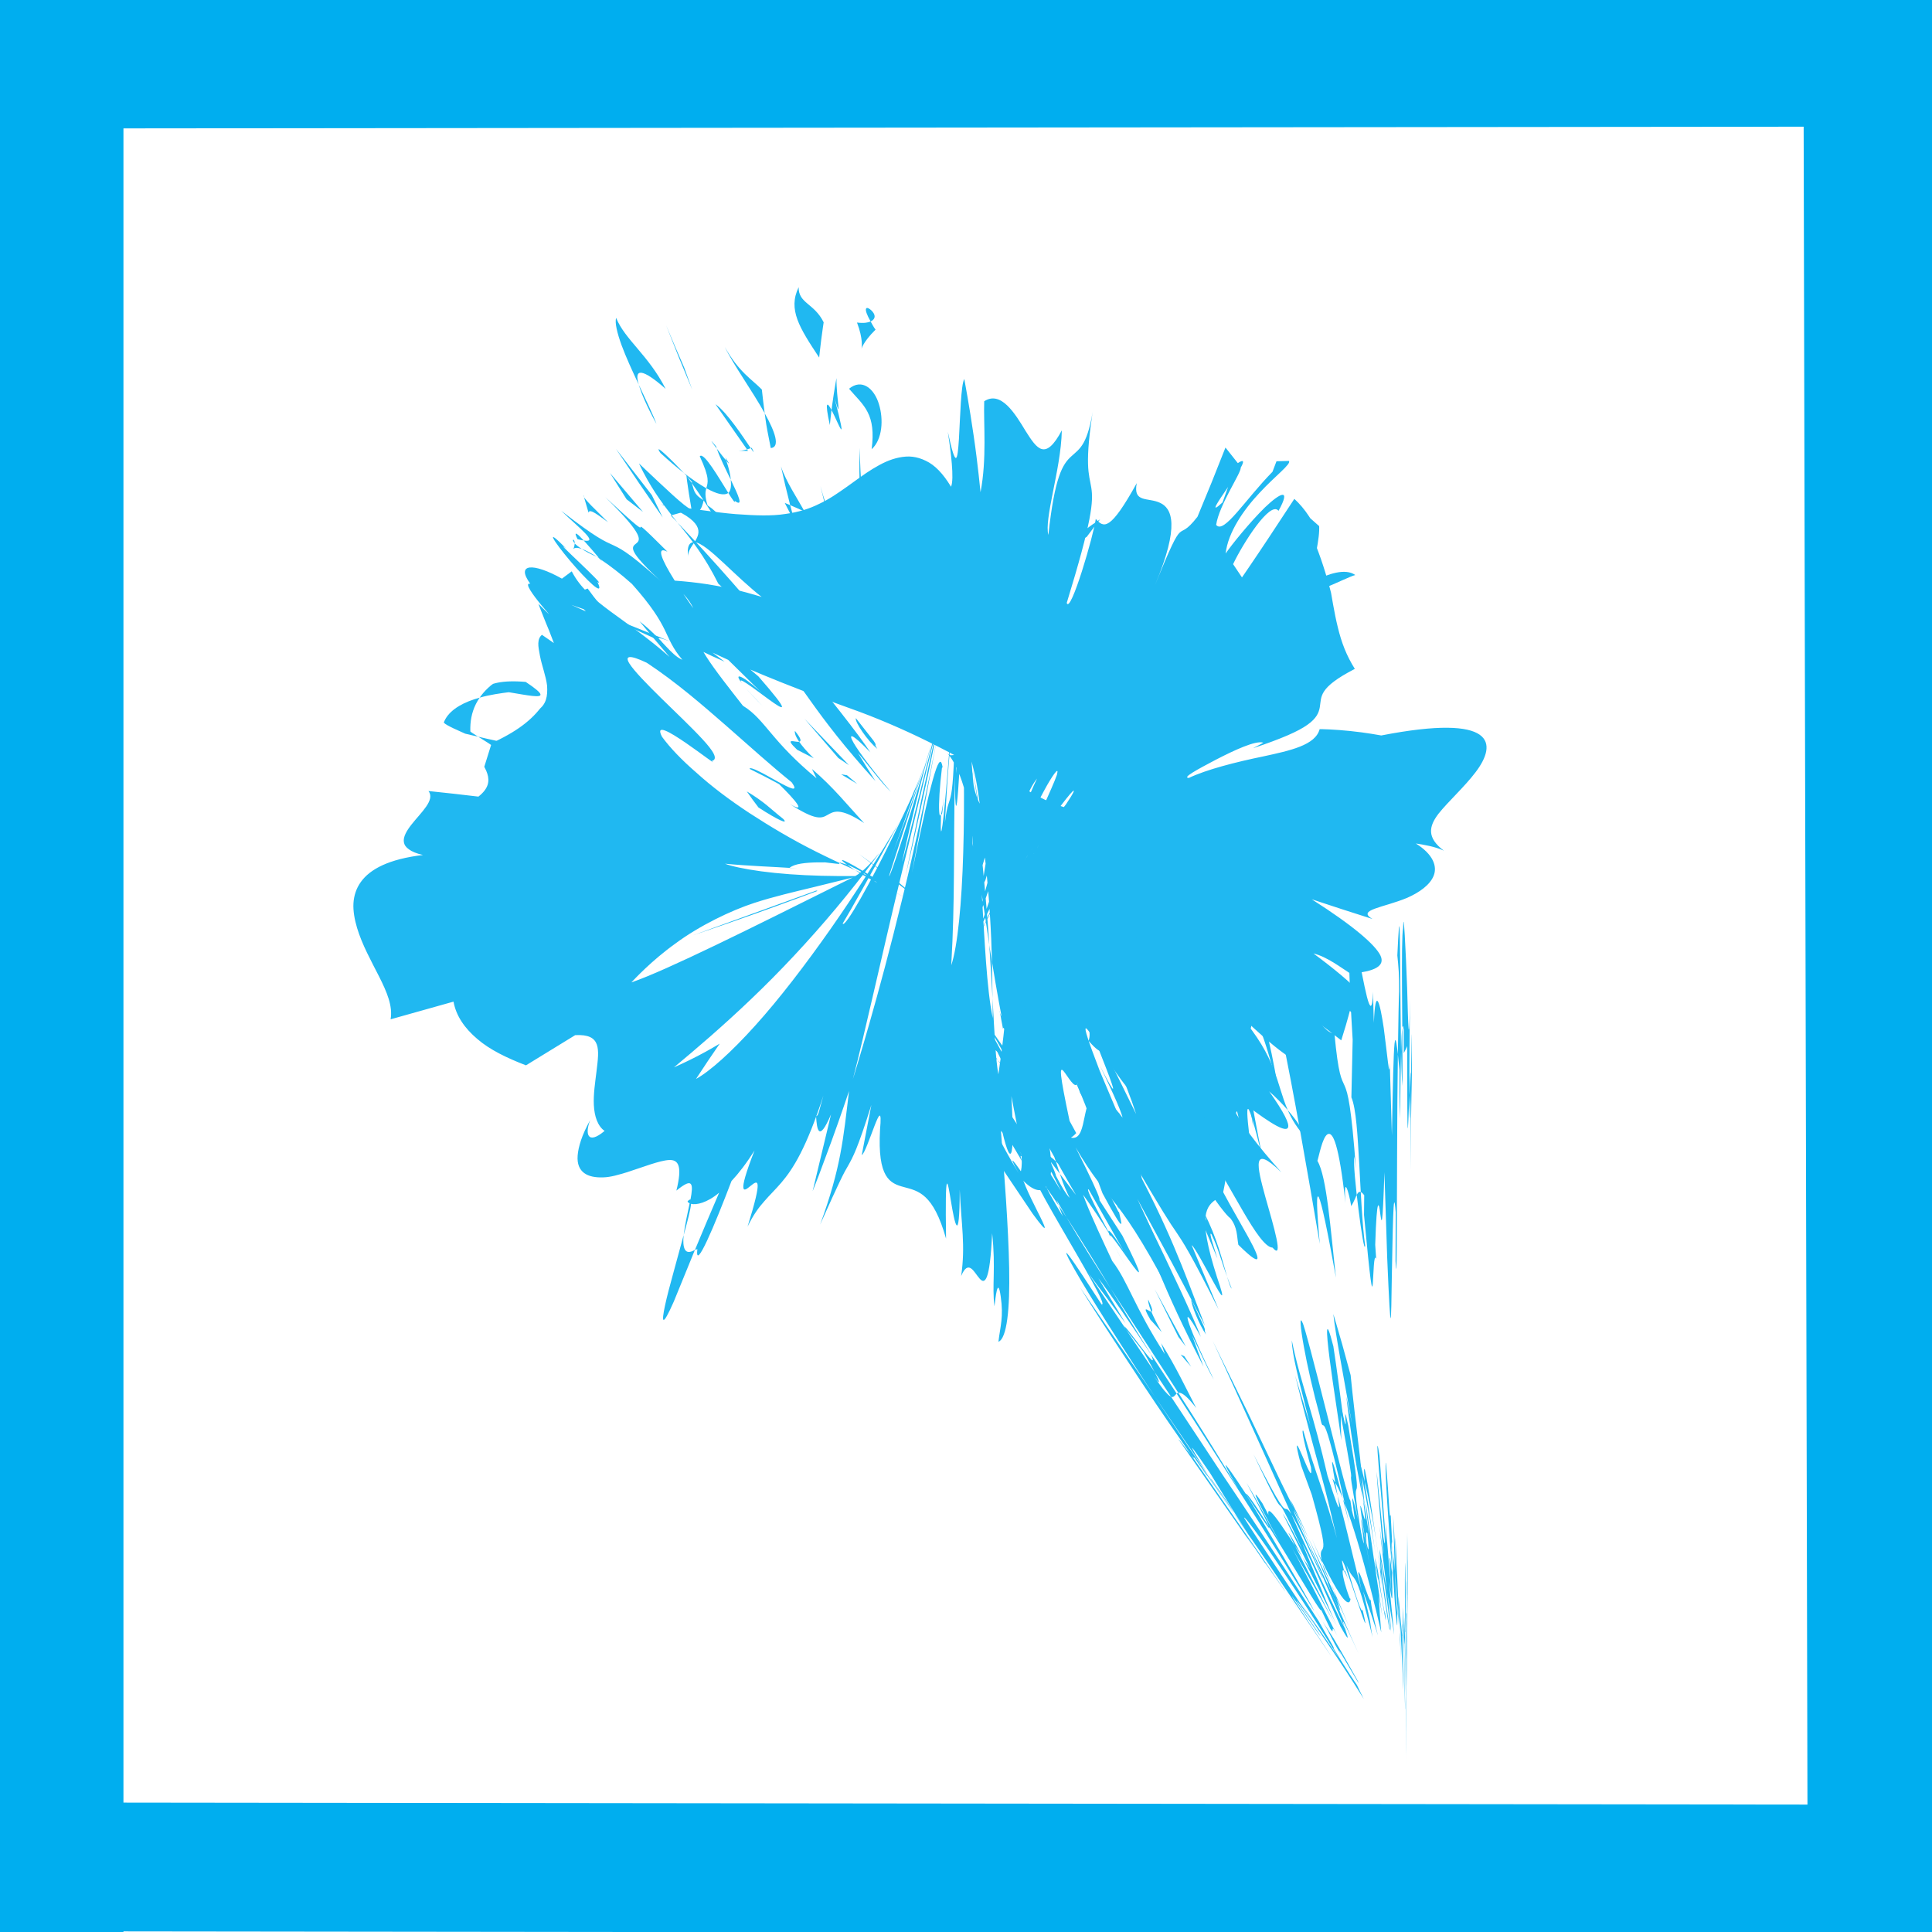 <?xml version="1.0" encoding="utf-8"?>
<!-- Generator: Adobe Illustrator 16.0.0, SVG Export Plug-In . SVG Version: 6.00 Build 0)  -->
<!DOCTYPE svg PUBLIC "-//W3C//DTD SVG 1.1//EN" "http://www.w3.org/Graphics/SVG/1.1/DTD/svg11.dtd">
<svg version="1.1" id="Layer_1" xmlns="http://www.w3.org/2000/svg" xmlns:xlink="http://www.w3.org/1999/xlink" x="0px" y="0px"
	 width="300px" height="300px" viewBox="0 0 300 300" enable-background="new 0 0 300 300" xml:space="preserve">
<g>
	<g>
		<g>
			<g>
				<g>
					<path fill="#20B8F1" d="M201.53,91.848c0.067,1.824,7.429-2.184,8.917-2.559c-1.545-1.11-4.251-0.16-6.326,0.888
						C202.045,91.229,200.565,92.353,201.53,91.848z"/>
					<path fill="#20B8F1" d="M168.733,83.38c0,0,0.518-0.689,1.036-1.377c0.527-0.683,1.055-1.365,1.055-1.365
						s-0.484,0.328-1.211,0.818c-0.717,0.494-1.645,1.19-2.533,1.932c-1.791,1.464-3.378,3.069-3.378,3.069s1.162-0.856,2.425-1.63
						C167.379,84.032,168.733,83.38,168.733,83.38z"/>
					<path fill="#20B8F1" d="M148.182,78.829c0.638,3.536,1.21,5.148,1.818,5.66c0.305,0.256,0.62,0.237,0.959,0.046
						c0.354-0.187,0.8-0.526,1.243-0.938c0.898-0.821,1.949-1.896,2.98-2.406c0.966-0.536,2.156-0.399,2.805,1.033
						c0,0-0.02,0.827-0.039,1.654c-0.035,0.825-0.069,1.65-0.069,1.65s0.989-2.722,2.126-5.399c1.123-2.682,2.393-5.315,2.393-5.315
						c-1.473,0.077-3.11,0.55-4.683,1.195c-0.825,0.308-1.477,0.718-2.145,1.113c-0.646,0.391-1.287,0.781-1.916,1.163
						c-0.61,0.366-1.188,0.7-1.734,0.963c-0.273,0.132-0.538,0.247-0.796,0.339c-0.226,0.099-0.437,0.178-0.647,0.228
						C149.639,80.016,148.89,79.782,148.182,78.829z"/>
					<path fill="#20B8F1" d="M133.076,50.085c0.994,2.615,0.724,3.917,0.703,4.047c-0.007,0.135,0.116-0.914,2.178-2.947
						c-0.404-0.534-0.521-0.864-0.767-1.27C134.774,50.093,134.183,50.219,133.076,50.085z"/>
					<path fill="#20B8F1" d="M135.19,49.916c0.478-0.216,0.71-0.603,0.594-0.973c-0.083-0.374-0.432-0.739-0.726-0.947
						C134.493,47.578,133.983,47.8,135.19,49.916z"/>
					<path fill="#20B8F1" d="M127.201,55.521c0,0,0.135-1.362,0.312-2.731c0.172-1.368,0.386-2.741,0.386-2.741
						c-1.472-2.979-3.925-2.922-3.883-5.455C122.322,48.068,124.138,50.892,127.201,55.521z"/>
					<path fill="#20B8F1" d="M128.86,66c0,0,0.061-0.582,0.121-1.164c0.069-0.583,0.137-1.167,0.137-1.167
						C128.476,62.438,128.002,62.1,128.86,66z"/>
					<path fill="#20B8F1" d="M129.888,58.709c0,0-0.231,1.246-0.421,2.486c-0.194,1.241-0.348,2.475-0.349,2.475
						c1.093,2.057,2.62,6.425,0.46-1.862C130.806,65.859,129.847,61.885,129.888,58.709z"/>
					<path fill="#20B8F1" d="M131.836,60.363c1.098,1.288,2.221,2.289,2.899,3.652c0.695,1.36,0.952,3.071,0.616,5.736
						c1.667-1.496,1.873-4.62,1.122-7.019C135.746,60.336,133.837,58.722,131.836,60.363z"/>
					<path fill="#20B8F1" d="M148.615,93.599c0,0,0.373,1.02,0.695,2.047c0.328,1.027,0.605,2.06,0.605,2.06s0.147-1.206,0.343-2.41
						c0.191-1.205,0.432-2.408,0.432-2.408c-0.234,1.193-0.768,0.244-1.303-0.431C148.859,91.78,148.375,91.375,148.615,93.599z"/>
					<path fill="#20B8F1" d="M112.549,53.88c1.313,2.738,4.315,6.884,6.192,10.29c0,0-0.116-0.917-0.232-1.835
						c-0.104-0.922-0.208-1.844-0.208-1.844C116.787,58.917,114.736,57.814,112.549,53.88z"/>
					<path fill="#20B8F1" d="M118.742,64.17c0,0,0.047,0.342,0.117,0.855c0.07,0.512,0.166,1.195,0.3,1.866
						c0.263,1.341,0.525,2.683,0.525,2.683C121.176,69.452,120.388,67.098,118.742,64.17z"/>
					<path fill="#20B8F1" d="M134.287,80.894c0,0-0.102-0.697-0.208-1.751c-0.111-1.054-0.24-2.464-0.337-3.883
						c-0.203-2.836-0.246-5.71-0.246-5.71s-0.103,2.962-0.01,5.879c0.046,1.459,0.107,2.912,0.209,3.99
						c0.121,1.075,0.201,1.792,0.201,1.792L134.287,80.894z"/>
					<path fill="#20B8F1" d="M106.235,57.06c0,0-0.706-1.63-1.411-3.259c-0.691-1.637-1.383-3.275-1.383-3.275
						s0.993,2.507,1.985,5.014c1.031,2.486,2.062,4.972,2.062,4.972L106.235,57.06z"/>
					<path fill="#20B8F1" d="M103.357,60.378c-2.652-5.23-6.313-7.629-7.687-11.024c-0.223,0.773,0.159,2.341,0.84,4.23
						c0.69,1.885,1.711,4.079,2.677,6.149C98.411,57.195,99.657,57.119,103.357,60.378z"/>
					<path fill="#20B8F1" d="M101.934,65.831c-0.491-1.369-1.604-3.648-2.746-6.098C99.594,61.099,100.357,62.933,101.934,65.831z"
						/>
					<path fill="#20B8F1" d="M116.575,69.591c-1.042-1.521-3.652-5.558-5.481-6.825l4.903,7.021
						C116.179,69.734,116.354,69.67,116.575,69.591z"/>
					<path fill="#20B8F1" d="M116.153,70.011l-0.157-0.225c-0.637,0.167-1.115,0.231-1.327,0.247
						C114.848,70.016,115.292,69.994,116.153,70.011z"/>
					<path fill="#20B8F1" d="M116.733,69.545c-0.061,0.013-0.108,0.017-0.159,0.046C117.051,70.286,117.224,70.513,116.733,69.545z"
						/>
					<path fill="#20B8F1" d="M127.392,75.451c0.602,2.359,1.085,4.879,2.046,7.517c0.95,2.644,2.39,5.391,4.615,8.355
						c-1.057-2.739-2.205-4.96-3.378-7.356C129.51,81.567,128.312,78.997,127.392,75.451z"/>
					<path fill="#20B8F1" d="M122.7,78.443c0,0,0.563,0.244,1.127,0.488c0.556,0.251,1.111,0.501,1.111,0.501
						c-1.094-1.973-2.926-4.721-3.673-7.018c0,0,0.344,1.514,0.688,3.027C122.327,76.943,122.7,78.443,122.7,78.443z"/>
					<polygon fill="#20B8F1" points="123.429,81.15 122.7,78.443 121.855,78.091 					"/>
					<path fill="#20B8F1" d="M108.66,70.856c1.587,3.423,1.27,4.042,1.013,4.96c1.633,0.897,2.755,1.195,3.42,0.729
						C111.661,74.272,109.263,70.081,108.66,70.856z"/>
					<path fill="#20B8F1" d="M112.633,71.051c0.069,0.188,0.075,0.302,0.146,0.488C113.246,72.098,113.43,72.257,112.633,71.051z"/>
					<path fill="#20B8F1" d="M104.14,80.027c0.343,0.361,0.714,0.751,1.072,1.128c-0.311-0.389-0.605-0.759-0.919-1.153
						L104.14,80.027z"/>
					<path fill="#20B8F1" d="M114.104,77.783c1.421,1.031,0.535-0.89-0.627-3.284c0.091,0.972,0.005,1.701-0.383,2.046
						C113.736,77.572,114.183,78.237,114.104,77.783z"/>
					<path fill="#20B8F1" d="M102.553,70.344c1.338,1.228,2.514,2.228,3.663,3.121C104.346,71.476,101.306,68.497,102.553,70.344z"
						/>
					<path fill="#20B8F1" d="M111.312,69.677c-0.048-0.132-0.108-0.28-0.126-0.373C110.005,67.883,110.517,68.622,111.312,69.677z"
						/>
					<path fill="#20B8F1" d="M111.312,69.677c0.391,1.216,1.335,3.121,2.164,4.822c-0.061-0.77-0.271-1.731-0.696-2.959
						C112.385,71.075,111.818,70.349,111.312,69.677z"/>
					<path fill="#20B8F1" d="M138.332,122.956c-2.563-3.017-4.886-6.053-5.779-7.601c-0.896-1.541-0.368-1.596,2.592,1.47
						c-3.217-5.041-19.776-25.156-29.933-35.669c2.182,2.682,4.177,5.174,6.324,9.47c1.55,1.524,3.643,3.075,5.798,5.038
						c2.162,1.957,4.377,4.33,6.344,7.353c1.673,3.913-2.558-1.534-5.759-4.303c3.402,3.583,5.413,6.592,7.854,9.998
						c2.43,3.415,5.302,7.214,10.177,12.59c0,0-0.69-1.092-1.38-2.184c-0.678-1.103-1.356-2.206-1.356-2.206
						C134.688,118.618,136.828,121.533,138.332,122.956z"/>
					<path fill="#20B8F1" d="M107.58,80.282l-0.192-1.1c-1.328-0.711-3.63-2.935-8.175-7.225c1.706,3.599,3.453,5.971,5.081,8.045
						l2.698-0.76L107.58,80.282z"/>
					<path fill="#20B8F1" d="M109.268,77.705c4.777,7.189,6.169,10.746,12.328,17.772c0.627-1.228-3.594-6.296-5.117-9.82
						c-0.309,1.545-0.889,0.484-1.922-1.336c-1.037-1.816-2.476-4.427-4.683-5.837c-0.463-1.477-0.347-2.116-0.201-2.667
						c-0.999-0.568-2.144-1.341-3.456-2.353c0.142,0.151,0.245,0.26,0.371,0.394l-0.007-0.031c0.033,0.047,0.046,0.064,0.08,0.111
						c0.735,0.793,1.154,1.297,0.677,0.872c0.057,0.092,0.053,0.143,0.059,0.175c0.701,0.975,1.285,1.843,1.843,2.68
						c-1.664-0.976-1.443-1.717-1.843-2.68c-0.239-0.34-0.486-0.691-0.736-1.047c-0.027-0.03-0.049-0.055-0.072-0.08
						c0,0,0.039,0.337,0.099,0.843c0.073,0.5,0.171,1.168,0.269,1.835c0.216,1.323,0.433,2.646,0.433,2.646
						C108.552,79.801,108.899,79.216,109.268,77.705z"/>
					<path fill="#20B8F1" d="M141.442,108.346c-0.394-0.655-0.676-1.201-0.968-1.754
						C140.866,107.574,141.172,108.229,141.442,108.346z"/>
					<path fill="#20B8F1" d="M138.416,104.063c-0.461-1.115-1.997-4.214-1.172-3.639c1.54,2.123,1.896,3.67,3.23,6.168
						c-0.883-2.112-1.963-5.928-4.689-9.25l0.409,1.106c-1.043-1.128-3.063-3.92-4.96-6.536c-1.887-2.619-3.612-5.072-3.824-5.63
						C131.467,92.896,134.382,97.6,138.416,104.063z"/>
					<path fill="#20B8F1" d="M125.851,91.988c0,0,0.217,1.126,0.434,2.252c0.239,1.113,0.479,2.226,0.479,2.226
						s1.223,1.425,2.446,2.851c1.204,1.438,2.408,2.877,2.408,2.877l-2.524-3.704C130.813,99.453,127.628,94.946,125.851,91.988z"/>
					<path fill="#20B8F1" d="M101.218,76.88l-5.581-7.195c0,0,1.803,2.678,3.606,5.355c1.831,2.656,3.662,5.312,3.662,5.312
						L101.218,76.88z"/>
					<polygon fill="#20B8F1" points="99.843,79.488 94.718,73.449 97.301,77.534 					"/>
					<path fill="#20B8F1" d="M151.378,115.895l0.213,0.229C151.493,116.018,151.429,115.949,151.378,115.895z"/>
					<path fill="#20B8F1" d="M150.126,114.397l-0.024-0.033C150.148,114.426,150.168,114.452,150.126,114.397z"/>
					<path fill="#20B8F1" d="M106.16,191.772c-0.519,1.901-1.072,3.932-1.594,5.85c-0.541,1.935-1.015,3.758-1.304,5.103
						c-0.574,2.693-0.438,3.463,1.362-0.611l3.284-8.039c-0.806,0.478-1.294,0.404-1.543-0.03
						C106.101,193.598,106.049,192.768,106.16,191.772z"/>
					<path fill="#20B8F1" d="M154.03,149.332c-0.135-0.845-0.275-1.73-0.415-2.606c0.203,2.966,0.362,5.719,0.503,8.293
						C154.092,153.292,154.062,151.354,154.03,149.332z"/>
					<path fill="#20B8F1" d="M150.2,113.627c0,0,0.193,1.386,0.387,2.772c0.215,1.385,0.431,2.77,0.431,2.77
						C150.815,117.802,150.556,116.044,150.2,113.627z"/>
					<path fill="#20B8F1" d="M164.709,125.171l0.359,0.121C164.503,125.104,164.755,125.184,164.709,125.171z"/>
					<path fill="#20B8F1" d="M81.632,105.888c-1.856-0.161-3.266-0.094-4.321,0.113c-0.264,0.052-0.506,0.112-0.727,0.181
						c-0.256,0.137-0.564,0.434-0.81,0.653c-0.51,0.477-0.934,0.977-1.286,1.491c0.787-0.22,1.602-0.395,2.413-0.535
						c0.408-0.063,0.812-0.125,1.208-0.187c0.2-0.026,0.397-0.052,0.594-0.078l0.293-0.036c0.088,0.008,0.17,0.026,0.254,0.039
						c1.34,0.221,2.556,0.444,3.411,0.535C84.372,108.246,84.645,107.891,81.632,105.888z"/>
					<path fill="#20B8F1" d="M202.895,176.809c-0.656-1.511-1.665-2.977-2.937-4.433C200.582,173.8,201.442,175.249,202.895,176.809
						z"/>
					<path fill="#20B8F1" d="M72.236,113.923c0.845,0.218,1.285,0.294,2.002,0.465c-0.316-0.196-0.616-0.386-0.877-0.563
						l-0.188-0.13l-0.088-0.063c-0.032-0.012-0.059-0.035-0.052-0.148c-0.009-0.35-0.002-0.7,0.024-1.05
						c0.105-1.399,0.522-2.798,1.431-4.106c-2.338,0.637-4.421,1.716-5.324,3.322c-0.056,0.1-0.108,0.202-0.155,0.306
						c-0.049,0.11-0.096,0.229-0.084,0.205c-0.005,0.026,0.01,0.06,0.046,0.101c0.071,0.082,0.228,0.194,0.48,0.34
						C69.958,112.891,70.852,113.321,72.236,113.923z"/>
					<path fill="#20B8F1" d="M151.098,131.874c-0.004-0.074-0.008-0.151-0.011-0.223
						C151.091,131.739,151.092,131.764,151.098,131.874z"/>
					<path fill="#20B8F1" d="M106.854,86.478c-0.102-0.779,0.48-1.528,0.976-2.287C107.104,84.14,106.617,84.765,106.854,86.478z"/>
					<path fill="#20B8F1" d="M89.248,84.386C89.253,83.564,88.62,83.658,89.248,84.386L89.248,84.386z"/>
					<path fill="#20B8F1" d="M115.559,106.553c0.627,0.754,1.46,1.677,2.873,3.096C116.973,108.152,116.072,107.173,115.559,106.553
						z"/>
					<path fill="#20B8F1" d="M122.598,134.765c-0.001,0.008-0.031,0.013-0.032,0.022
						C124.267,134.866,123.945,134.851,122.598,134.765z"/>
					<path fill="#20B8F1" d="M92.711,86.479c-0.917-0.583-1.735-1.017-2.381-1.248C90.903,85.609,91.67,86.024,92.711,86.479z"/>
					<path fill="#20B8F1" d="M89.676,83.718c0.425,0.123,0.691,0.157,0.967,0.21C89.661,82.865,88.959,82.283,89.676,83.718z"/>
					<path fill="#20B8F1" d="M89.005,85.33c0.139-0.349,0.664-0.316,1.325-0.098c-0.504-0.32-0.893-0.621-1.083-0.846
						C89.226,84.604,89.177,84.917,89.005,85.33z"/>
					<path fill="#20B8F1" d="M159.749,132.586c0.125-0.177,0.249-0.353,0.396-0.56c-0.432,0.622-0.714,1.029-0.878,1.264
						c-0.058,0.087-0.067,0.101-0.04,0.06C159.28,133.273,159.48,132.98,159.749,132.586z"/>
					<path fill="#20B8F1" d="M145.926,111.07c-0.035,0.152-0.06,0.263-0.093,0.409c-0.02,0.092-0.045,0.208-0.064,0.296
						L145.926,111.07z"/>
					<path fill="#20B8F1" d="M147.159,105.449c-0.43,2.106-0.77,3.772-1.057,5.18c-0.283,1.329-0.457,2.086-0.546,2.442
						c-0.178,0.712-0.035-0.173,0.213-1.295c0,0-1.33,6.113-2.661,12.226c-1.272,6.123-2.544,12.246-2.544,12.246
						s1.822-7.847,3.499-15.724c0.819-3.942,1.638-7.884,2.252-10.841C146.821,107.143,147.159,105.449,147.159,105.449z"/>
					<path fill="#20B8F1" d="M156.479,120.61l-0.832-0.661c0.99,0.801,1.766,1.364,0.952,0.754
						c-0.055-0.053-0.886-0.686-1.657-1.335c-0.76-0.685-1.45-1.278-1.493-1.343L153,117.58c0.126,0.126,0.15,0.151,0.273,0.275
						c-0.843-0.851-0.649-0.596-1.6-1.645c-0.297-0.31-0.487-0.53-0.296-0.316c0,0-0.155-0.175-0.311-0.351
						c-0.147-0.177-0.294-0.354-0.294-0.354c-0.155-0.186-0.126-0.157,0.041,0.05c0,0-0.19-0.228-0.38-0.455
						c-0.168-0.214-0.337-0.428-0.337-0.428l0.005,0.006c-0.024-0.032-0.054-0.072-0.086-0.116l-0.048-0.064l-0.021-0.026
						l-0.005-0.006l0.13,0.172l0.286,0.38c1.518,2.019,2.889,3.921,3.698,5.066c-2.349-3.112-1.679-2.341-3.705-5.057
						c0,0,0.972,1.325,1.911,2.678c0.943,1.35,1.853,2.727,1.853,2.727c-1.911-2.722-2.626-3.741-4.5-6.411
						c0.063,0.087,0.147,0.204,0.226,0.312c-0.161-0.223-0.167-0.232-0.236-0.327c-0.045-0.067-0.095-0.139-0.224-0.33l0.09,0.135
						c-0.053-0.073-0.172-0.27-0.099-0.15c-0.004-0.006-0.017-0.027-0.027-0.044c0.03,0.049,0.047,0.076,0.002,0.003
						c0.008,0.014,0.017,0.028,0.034,0.055c0.04,0.071,0.061,0.106,0.113,0.199l-0.007-0.013c0.089,0.169,0.104,0.199,0.167,0.318
						c0.134,0.265,0.196,0.389,0.276,0.547c0.106,0.233,0.028,0.061,0.154,0.336c0.337,0.718,0.545,1.224,1.02,2.48
						c0.249,0.72-0.043-0.127,0.047,0.132l0.23,0.668c0.063,0.178,0.042,0.12,0.032,0.091c0.065,0.192,0.092,0.267,0.13,0.378
						c0.104,0.324,0.205,0.64,0.339,1.056c0.419,1.313,0.772,2.463,1.001,3.305c1.027,3.37,1.121,3.839,0.794,2.876
						c-0.165-0.479-0.426-1.329-0.726-2.351c-0.251-0.889-0.525-1.866-0.812-2.88c0.098,0.349,0.194,0.738,0.28,1.132
						c0.477,2.271,0.945,4.51,1.412,6.742c-0.151-0.329-0.301-0.653-0.453-0.982c-0.274-0.595-0.552-1.197-0.864-1.875
						c-0.543-1.177,0.263,0.571,0.097,0.211c-1.789-3.251-1.436-4.753-1.645-6.044c-0.022-0.321-0.043-0.637-0.066-0.976
						c-0.005-0.083-0.009-0.168-0.014-0.255l-0.006-0.13l-0.003-0.066l0.033,0.127c0.097,0.401,0.2,0.824,0.31,1.274
						c0.491,1.83,0.803,4.276,1.268,7.778c0,0-0.422-2.061-0.783-4.128c-0.342-2.07-0.683-4.141-0.683-4.141
						c0.704,4.752,1.486,9.936,2.043,15.122c0.552,5.179,0.858,10.354,0.97,15.041c0.743,4.583,1.48,8.587,1.894,10.485
						c0,0-0.174,1.749-0.404,3.503c-0.248,1.75-0.496,3.5-0.496,3.5c-0.404-2.072-0.613-6.466-0.905-11.801
						c0.011,1.119,0.021,2.196,0.029,3.074c-0.955-4.662-1.251-12.047-1.696-19.182c0.386,2.591,0.778,5.224,1.164,7.814
						c-0.513-7.767-1.392-16.326-2.307-23.76c0.146,1.467,0.226,2.736,0.227,3.455c-0.191-2.102-0.386-3.977-0.537-5.247
						c-0.162-1.338,0.119,1.481,0.361,4.739c0,0-0.382-3.545-0.764-7.089c-0.361-3.547-0.723-7.094-0.723-7.094l0.515,5.64
						c0,0-0.337-2.214-0.587-4.429c-0.233-2.222-0.466-4.443-0.466-4.443c0.321,7.169,0.477,16.055,0.232,23.87
						c-0.225,7.83-0.865,14.583-1.86,17.521c0.594-10.456,0.321-17.078,0.562-29.469c0.025,6.556,0.296,5.163,0.495,2.466
						c0.221-2.692,0.312-6.718,0.532-5.384c-0.243-1.373-0.304-7.28-0.334-9.341c0,0-0.017,2.986-0.143,5.975
						c-0.123,2.979-0.349,5.961-0.349,5.961c0.086-10.138-0.083-7.595-0.121-11.786c-0.265,20.024-0.906,13.324-1.629,19.427
						c0.381-6.724,0.835-13.555,1.071-11.935c0.144-7.532-0.158-1.665-0.686,4.478c-0.488,6.146-1.196,12.561-0.985,6.158
						c0.131-0.159,0.125,0.877,0.416-2.529c-0.344,2.978-0.634,3.263-0.706,2.078c-0.081-1.183,0.078-3.828,0.429-6.738l0.102-0.128
						c-0.393-2.407-1.345-0.311-4.751,16.36c0.396-2.121,3.703-19.853,4.391-23.538c-0.001,0-2.559,14.071-5.991,27.982
						c-1.69,6.961-3.547,13.883-5.029,19.041c-1.479,5.164-2.546,8.587-2.546,8.587c1.834-7.072,4.483-19.138,7.184-30.375
						c2.25-9.306,3.769-15.586,6.215-25.699c0.103-0.461,0.211-0.947,0.328-1.469c0.041-0.178,0.084-0.362,0.129-0.554l0.038-0.157
						l-0.048,0.202c-0.069,0.276-0.144,0.577-0.229,0.92c-0.131,0.49-0.278,1.037-0.448,1.669
						c-0.527,2.093-1.692,6.721-2.808,11.155c-1.249,5.035-2.474,9.98-2.736,10.606c1.773-7.932,2.39-10.039,2.826-11.859
						c0.23-0.88,0.469-1.794,0.834-3.189c0.209-0.75,0.455-1.63,0.754-2.701c0.146-0.5,0.304-1.046,0.478-1.643
						c-0.042,0.134-0.088,0.28-0.138,0.439c0.024-0.077,0.046-0.147,0.072-0.229l0.011-0.034c-0.075,0.25-0.152,0.507-0.231,0.773
						c-0.164,0.548-0.337,1.128-0.521,1.742c-0.732,2.417-1.606,5.303-2.53,8.353c-1.771,5.765-3.555,11.023-3.603,10.614
						c0.975-3.037,5.296-16.501,6.484-20.203c0,0-0.06,0.199-0.15,0.498c-0.256,0.782-0.555,1.694-0.875,2.672
						c-0.427,1.247-0.882,2.576-1.337,3.906c-1.849,5.311-3.941,10.542-3.941,10.542c0.775-1.878,2.357-6.374,4.049-11.135
						c0.4-1.12,0.812-2.275,1.229-3.441l-0.077,0.2c-0.062,0.15-0.117,0.317-0.175,0.487c0.053-0.159-0.165,0.5-0.474,1.293
						c-0.299,0.79-0.728,1.727-0.89,2.107l0.549-1.262c-0.187,0.425-0.345,0.785-0.493,1.121c-0.121,0.294-0.23,0.561-0.339,0.826
						c-0.1,0.226-0.198,0.447-0.297,0.671c-0.365,0.778-0.732,1.559-1.1,2.344c-0.438,0.91-0.878,1.823-1.319,2.738
						c-3.577,7.378-7.703,14.773-8.011,13.925c1.21-1.987,4.7-8.227,8.006-14.307l0.621-1.135l0.239-0.438l-0.003,0.006
						l-0.021,0.039c-0.03,0.055-0.059,0.107-0.088,0.159c-0.133,0.229-0.257,0.441-0.424,0.729c-0.091,0.156-0.276,0.43-0.424,0.714
						c-0.514,0.842-1.052,1.723-1.609,2.635c-0.833,1.321-1.694,2.688-2.577,4.088c-1.778,2.767-3.667,5.596-5.607,8.366
						c-3.883,5.531-7.969,10.873-11.697,14.995c-3.721,4.14-7.077,7.127-9.188,8.281c0,0,0.911-1.378,1.821-2.756
						c0.93-1.363,1.861-2.726,1.861-2.726s-1.682,1.023-3.464,1.939c-1.772,0.926-3.639,1.74-3.639,1.74
						c3.355-2.789,7.596-6.402,12-10.618c4.407-4.196,8.961-9.057,13.157-14.073c2.098-2.506,4.105-5.051,5.973-7.564
						c0.461-0.629,0.919-1.256,1.375-1.878l0.123-0.181c0.069-0.107,0.134-0.211,0.233-0.339c0.36-0.486,0.667-0.952,0.904-1.341
						c-0.575,0.894-0.146,0.275-1.065,1.569c-0.12,0.193-0.055,0.063,0.155-0.22c0.213-0.284,0.485-0.682,0.614-0.88
						c0,0-0.132,0.194-0.33,0.486c-0.104,0.144-0.226,0.312-0.357,0.492c-0.104,0.156-0.216,0.323-0.328,0.49
						c-0.449,0.658-1.002,1.277-1.002,1.277c0.011-0.033-0.3,0.383-0.629,0.755c-0.338,0.383-0.736,0.742-0.696,0.706
						c0,0,0.559-0.508,1-1.063c0.183-0.251,0.533-0.623,0.728-0.875c0.203-0.261,0.337-0.435,0.337-0.435
						c0.039-0.059-0.245,0.355-0.798,0.977c-0.228,0.281-0.449,0.569-0.756,0.891l-0.397,0.408c-0.284,0.289-0.52,0.517-0.698,0.681
						c-0.355,0.329-0.435,0.4-0.223,0.194c0.126-0.117,0.258-0.238,0.434-0.4c0.074-0.074,0.147-0.148,0.174-0.175
						c-0.063,0.067-0.3,0.309-0.571,0.53c-0.138,0.107-0.272,0.212-0.379,0.295c-0.063,0.055-0.106,0.092-0.131,0.114
						c0,0,0.079-0.068,0.158-0.135c0.129-0.099,0.257-0.197,0.257-0.197c-0.088,0.067-0.165,0.126-0.243,0.186l-0.146,0.124
						c-0.09,0.075-0.182,0.146-0.282,0.217c-0.101,0.071-0.21,0.142-0.338,0.216c-0.061,0.039-0.125,0.08-0.216,0.138
						c-0.098,0.065-0.376,0.182-0.29,0.146c-0.005,0.001-0.014,0.004,0.036-0.017l0.039-0.017l0.013-0.006l0.005-0.002l-2.141,1.061
						c-13.62,6.794-26.815,13.391-32.313,15.274c0.37-0.387,3.086-3.354,6.863-6.056c3.725-2.762,8.629-5.125,12.237-6.292
						c2.866-0.937,6.075-1.689,9.393-2.49c1.587-0.391,3.267-0.805,5.036-1.241c0.333-0.086,0.668-0.172,1.007-0.26l-0.013,0.003
						l-0.026,0.007c-0.072,0.02-0.153,0.048-0.071,0.021c0.041-0.011,0.117-0.032,0.149-0.041c0.105-0.02-0.036,0.002,0.181-0.03
						c0.03-0.023,1.071-0.176,0.224-0.046c0.265-0.049,0.398-0.059,0.541-0.069c0.07-0.002,0.143-0.004,0.231-0.007
						c0.076,0.003,0.318-0.032,0.537-0.038c-0.076,0.003-0.06,0.002,0.019-0.001l0.069-0.003l0.021,0c-0.006,0,0.029,0-0.011,0
						l-0.323,0.006c-0.425,0.005-0.858,0.011-1.299,0.017c-1.738,0.017-3.496,0.008-5.216-0.037
						c-3.44-0.086-6.728-0.331-9.392-0.692c-2.675-0.363-4.682-0.811-5.622-1.181c3.449,0.336,7.968,0.503,10.026,0.647
						c0.346-0.316,0.993-0.534,1.764-0.662c0.79-0.13,1.728-0.181,2.607-0.194c0.775-0.001,1.54-0.002,2.348-0.003l0.225-0.006
						l0.027-0.001h0.001c-0.837-0.017,1.876,0.039-1.876-0.039l0.008,0.001l0.016,0.002l0.032,0.003l0.129,0.015l0.259,0.031
						c0.347,0.041,0.7,0.082,1.06,0.125c0.343,0.036,0.768,0.099,1.067,0.116c0.078-0.062,0.136-0.132,0.172-0.213
						c0.392,0.133,0.809,0.215,1.217,0.382c0.261,0.099,0.28,0.113,0.373,0.155c0.084,0.039,0.173,0.081,0.264,0.123
						c0.365,0.173,0.773,0.384,1.113,0.574c0.679,0.384,1.103,0.661,0.463,0.267c0.452,0.27,0.877,0.542,1.409,0.924
						c0.266,0.191,0.557,0.411,0.886,0.677c0.022,0.015,0.038,0.036,0.065,0.048c0.031,0.015,0.061,0.03,0.014,0.004l-0.146-0.082
						c-0.079-0.046-0.16-0.093-0.244-0.141c-0.139-0.083-0.229-0.143-0.259-0.171c0.693,0.366,1.267,0.669,1.741,0.92
						c0.509,0.277,0.907,0.494,1.224,0.666c0.157,0.086,0.161,0.088,0.06,0.033c-0.202-0.111-0.825-0.449-1.492-0.786
						c-0.327-0.173-0.689-0.326-0.965-0.493c-0.229-0.179-0.424-0.33-0.592-0.461c-0.279-0.202-0.242-0.19,0.415,0.319
						c0.032,0.019,0.111,0.102,0.272,0.205c0.214,0.105,0.45,0.221,0.718,0.353c0.587,0.294,1.37,0.702,2.22,1.184
						c0.212,0.122,0.429,0.247,0.649,0.373l0.331,0.195l0.167,0.099l-0.164-0.091c-0.486-0.274-0.965-0.546-1.434-0.838
						c-0.914-0.609-1.829-1.248-2.842-1.96c-5.179-3.249-5.883-3.268-4.608-2.321c0.629,0.477,1.735,1.197,2.968,1.916
						c0.319,0.182,0.633,0.362,0.942,0.539c0.155,0.095,0.319,0.176,0.498,0.229c0.072,0.023,0.206,0.078,0.228,0.075l-0.145-0.113
						c-0.384-0.296-0.753-0.557-1.088-0.78l0.052,0.034l0.014,0.009c-0.003,0,0.016,0.009-0.004,0l-0.181-0.082l-0.724-0.326
						c-0.478-0.216-0.959-0.435-1.445-0.655c-1.923-0.876-3.831-1.768-5.687-2.7c-3.721-1.858-7.188-3.932-10.338-5.983
						c-3.146-2.063-5.936-4.186-8.222-6.254c-2.312-1.998-4.141-3.913-5.371-5.604c-1.109-2.126,1.255-0.714,3.688,0.946
						c2.429,1.675,4.942,3.62,4.041,2.812c1.076-0.252,0.214-1.587-1.461-3.397c-1.675-1.821-4.158-4.165-6.393-6.356
						c-2.234-2.194-4.22-4.234-4.937-5.38c-0.715-1.152-0.133-1.46,2.702-0.112c4.512,2.978,8.562,6.489,12.308,9.755
						c3.737,3.282,7.157,6.363,10.179,8.792c1.229,1.712-0.317,0.909-2.244-0.151c-1.919-1.074-4.206-2.391-4.289-1.926
						c0,0,1.156,0.583,2.311,1.166c1.148,0.588,2.284,1.215,2.284,1.215c2.561,2.507,4.354,4.653,1.64,3.069
						c4.065,2.627,4.936,2.246,5.871,1.707c0.921-0.526,1.924-1.23,5.696,1.267c-2.47-2.643-4.805-5.6-8.11-8.402l0.71,1.445
						c-3.349-2.765-5.367-4.999-6.937-6.865c-1.577-1.858-2.719-3.33-4.489-4.397c-1.9-2.436-4.362-5.521-5.759-7.736
						c-1.402-2.211-1.729-3.542,0.513-2.298l8.749,8.601c-2.504-2.563-5.746-4.605-3.38-1.693c-1.721-2.122,1.586,0.455,3.897,2.143
						c2.324,1.68,3.657,2.46-1.625-3.585c0,0-1.632-1.38-3.264-2.759c-1.647-1.362-3.294-2.724-3.294-2.724
						c-1.77-2.58-4.626-6.479-6.529-9.538c-1.91-3.054-2.878-5.278-1.028-4.335c-4.292-4.29-4.136-3.958-4.178-3.801
						c-0.049,0.166-0.281,0.148-5.49-4.688c6.305,6.176,5.44,6.716,4.724,7.282c-0.733,0.58-1.281,1.181,5.647,7.361
						c-6.057-5.582-7.645-6.471-9.037-7.125c-1.404-0.644-2.606-1.06-8.172-5.393c2.917,2.8,5.898,5.03,3.508,4.626
						c0.803,0.869,1.781,2.021,2.35,2.697c-0.106-0.045-0.165-0.083-0.281-0.145c0.141,0.099,0.257,0.181,0.396,0.279
						c0.395,0.462,0.482,0.554,0.139,0.095c1.494,0.999,3.193,2.306,4.875,3.813c3.096,3.476,4.277,5.486,5.073,7.092
						c0.795,1.622,1.2,2.847,2.763,4.695c-1.884-0.794-3.221-3.35-6.661-5.987c0,0,1.162,1.392,2.323,2.783
						c1.174,1.378,2.349,2.756,2.349,2.756c-3.368-2.976-6.482-5.081-9.122-7.024c-2.633-1.949-4.786-3.743-6.07-6.268l-1.524,1.135
						c-4.504-2.517-7.219-2.355-4.911,0.8c-1.056-0.245,0.483,1.82,1.693,3.284c1.215,1.454,2.076,2.325-0.437-0.175
						c0,0,0.575,1.534,1.193,3.029c0.311,0.742,0.624,1.487,0.837,2.09c0.225,0.584,0.375,0.974,0.375,0.974l-1.849-1.276
						c-0.382,0.295-0.547,0.75-0.568,1.303c-0.024,0.56,0.119,1.17,0.256,1.962c0.296,1.543,0.928,3.13,1.105,4.619
						c0.057,0.813,0.023,1.561-0.191,2.209c-0.107,0.324-0.26,0.624-0.47,0.896c-0.105,0.136-0.224,0.265-0.359,0.387
						c-0.049,0.023-0.194,0.232-0.298,0.349l-0.353,0.407c-0.973,1.078-2.203,2.08-3.8,3.045c-0.399,0.241-0.821,0.48-1.268,0.719
						l-0.689,0.356l-0.358,0.178c-0.118,0.051-0.193-0.019-0.295-0.023c-0.765-0.16-1.636-0.357-2.627-0.596
						c0.483,0.302,0.971,0.607,1.478,0.925l0.336,0.224l0.157,0.109l0.038,0.027l0.005,0.003l0.001,0.001
						c0.231-0.738-2.007,6.424-1.059,3.394l0.002,0.003l0.008,0.014l0.015,0.028l0.061,0.113c0.158,0.302,0.291,0.602,0.386,0.9
						c0.382,1.197,0.172,2.34-1.38,3.566c0,0-1.938-0.225-3.875-0.45c-1.94-0.208-3.88-0.416-3.88-0.416
						c1.083,1.395-1.161,3.313-2.651,5.22c-0.746,0.95-1.303,1.901-1.171,2.72c0.066,0.41,0.304,0.783,0.776,1.109
						c0.477,0.359,1.187,0.658,2.191,0.881c-5.254,0.63-8.203,2.172-9.648,4.189c-0.723,1.006-1.07,2.123-1.147,3.284
						c-0.075,1.17,0.171,2.557,0.558,3.846c0.392,1.311,0.949,2.612,1.551,3.865c0.31,0.619,0.618,1.234,0.921,1.842
						c0.321,0.625,0.638,1.24,0.948,1.844c1.222,2.426,2.146,4.595,1.79,6.646l9.77-2.744c0.388,2.214,1.742,4.147,3.691,5.797
						c1.943,1.681,4.577,2.943,7.557,4.096l7.646-4.69c4.078-0.219,3.733,2.143,3.309,5.612c-0.209,1.753-0.503,3.577-0.413,5.267
						c0.045,0.844,0.182,1.643,0.453,2.338c0.266,0.687,0.69,1.311,1.216,1.651c-2.638,2.238-3.092,0.464-2.234-1.678
						c-1.309,2.318-1.852,4.195-1.951,5.515c-0.103,1.315,0.302,2.188,1.021,2.715c0.72,0.527,1.754,0.709,2.93,0.667
						c1.19-0.023,2.411-0.414,3.691-0.791c2.52-0.81,5.075-1.829,6.556-1.906c1.495-0.068,2.069,0.992,1.133,4.749
						c1.344-1.081,1.975-1.344,2.246-1.016c0.271,0.328,0.17,1.236-0.056,2.4c-0.093-0.029-0.252,0.072-0.455,0.284
						c0.042,0.146,0.171,0.239,0.325,0.302c-0.337,1.575-0.747,3.396-0.922,4.928c0.591-2.151,1.065-3.938,1.14-4.842
						c0.783,0.211,2.473-0.131,4.365-1.732c0,0-0.946,2.216-1.893,4.432c-0.932,2.223-1.864,4.444-1.864,4.444
						c0.144-0.072,0.207-0.021,0.369-0.128c-0.413,3.731,2.717-3.765,5.302-10.554c1.135-1.216,2.333-2.762,3.576-4.751
						c-1.412,3.628-1.813,5.22-1.731,5.8c0.074,0.573,0.606,0.117,1.131-0.306c1.061-0.842,1.99-1.603-0.478,6.334
						c0.883-1.826,1.74-2.985,2.61-3.955c0.851-0.985,1.705-1.791,2.627-2.869c1.848-2.159,3.908-5.429,6.537-13.529
						c-0.632,2.125-0.749,3.19-1.136,3.219c0.125,2.063,0.411,4.157,2.319-0.288l-2.854,11.917c0,0,0.377-0.964,0.942-2.409
						c0.541-1.456,1.262-3.397,1.983-5.339c1.416-3.891,2.728-7.81,2.728-7.81c-0.906,7.456-1.23,11.832-4.491,20.745
						c3.011-6.727,3.662-8.008,4.395-9.231c0.684-1.238,1.398-2.453,3.564-9.353l-1.492,7.779c0.373-0.09,1.281-2.704,1.965-4.488
						c0.69-1.784,1.168-2.735,0.872,0.529c-0.416,7.547,1.547,8.363,3.709,8.939c2.221,0.604,4.557,0.968,6.542,8.004
						c-0.171-11.657,0.226-9.04,0.767-5.769c0.54,3.272,1.326,7.197,1.361-1.836c0.238,5.509,0.908,8.623,0.217,13.418
						c1.131-2.716,2.016-0.561,2.853,0.377c0.808,0.941,1.61,0.62,1.959-7.024c0.592,5.514-0.055,8.102,0.362,11.354
						c0.147-1.2,0.503-4.83,0.967-1.561c0.471,3.259-0.068,4.642-0.355,7.063c1.325-0.532,1.796-5.075,1.67-11.442
						c-0.117-6.37-0.748-14.581-1.374-22.53c1.631,7.443,2.294,6.288,1.723-4.174c0.931,5.141,2.336,10.471,1.168,12.497
						c0.217,0.167,0.681,0.689,1.246,1.177c0.562,0.489,1.292,0.912,1.909,0.93c0.63,0.013,1.099-0.374,1.59-1.63
						c0.396-1.235,0.381-3.239-0.243-6.374c0.488,1.556,0.923,1.709,1.212,1.287c0.145-0.211,0.252-0.565,0.316-0.96
						c0.04-0.39-0.052-0.801-0.094-1.17c0.585,0.252,0.967,0.653,1.288,0.815l0.016,0.007l0.004,0.002l0.002,0.001l0,0l0.001,0.001
						c-0.061,0.014,0.135-0.032-0.135,0.032l0.013,0.002l0.052,0.007l0.104,0.01c0.068,0.004,0.137,0.003,0.206-0.003
						c0.138-0.012,0.276-0.047,0.422-0.109c0.291-0.127,0.608-0.369,0.985-0.782l-1.03-1.89c-1.603-7.551-1.571-8.447-0.947-7.75
						c0.613,0.707,1.809,2.973,2.159,1.893l0.44,1.52c1.568,2.419,2.413,3.258,2.792,3.357c0.382,0.096,0.338-0.546,0.302-1.138
						c-0.04-1.201-0.192-2.13,3.664,3.177l-3.729-8.834c-3.701-9.634-2.175-6.977,0.357-3.019c2.497,3.985,6.146,9.147,5.219,5.21
						c0,0-0.734-1.167-1.468-2.333c-0.722-1.173-1.443-2.346-1.443-2.346c-1.146-3.367,2.379,2.725,6.789,9.707
						c4.361,6.991,9.617,14.867,10.832,15.673c1.122,1.435,0.986,2.744,1.24,4.115c4.521,4.471,3.16,1.623,0.666-2.74
						c-2.48-4.378-5.92-10.359-5.705-12.183c1.886,2.821,3.947,6.608,5.771,9.734c1.827,3.124,3.447,5.572,4.576,5.631
						c1.813,2.108,0.181-3.311-1.13-7.92c-1.257-4.625-2.212-8.355,2.511-3.766c-3.49-3.924-6.803-7.964-8.309-11.72
						c0.041-1.182,3.795,2.196,6.604,3.928c2.78,1.762,4.587,1.971-0.199-4.79c1.081,0.95,2.033,1.934,2.888,2.912
						c-0.893-2.04-1.293-4.033-2.212-6.377c-0.916-2.369-2.369-5.051-5.285-8.44c11.972,11.497,10.77,6.932,8.658,2.776
						c-2.047-4.286-4.881-8.214,7.143,1.211c0,0,0.348-1.137,0.696-2.273c0.16-0.565,0.32-1.131,0.44-1.555
						c0.116-0.443,0.193-0.739,0.193-0.739l2.5,1.863c3.431-1.464-2.202-6.394-8.143-10.787c2.109,0.498,4.379,2.274,5.738,3.125
						c3.738-0.308,5.464-1.155,4.651-2.833c-0.819-1.643-4.105-4.534-10.657-8.708c0,0,2.355,0.775,4.712,1.55
						c2.363,0.756,4.726,1.513,4.726,1.513c-2.52-1.441,1.673-1.736,5.398-3.296c1.842-0.809,3.534-1.986,4.102-3.434
						c0.569-1.433-0.055-3.299-2.775-4.995c1.111,0.167,3.015,0.471,4.348,1.115c-2.676-2.022-2.329-3.768-0.831-5.733
						c1.522-1.915,4.043-4.178,5.761-6.451c3.408-4.475,3.149-9.163-14.646-5.707c0,0-2.418-0.45-4.809-0.688
						c-1.196-0.125-2.385-0.208-3.272-0.251c-0.886-0.045-1.485-0.042-1.485-0.042c-0.659,2.496-4.546,3.32-8.76,4.236
						c-4.242,0.871-8.811,2.035-11.552,3.341c-1.089-0.023,1.301-1.303,4.174-2.818c2.874-1.483,6.247-3.064,7.404-2.652
						l-1.605,0.856c4.464-1.498,7.004-2.61,8.438-3.635c1.438-1.017,1.78-1.902,1.925-2.739c0.283-1.661-0.261-3,5.438-5.946
						c-1.31-2.087-2.068-4.079-2.649-6.486c-0.277-1.112-0.502-2.268-0.721-3.48l-0.324-1.844c-0.156-0.663-0.37-1.378-0.566-2.074
						c-0.407-1.403-0.86-2.825-1.384-4.229l-0.2-0.525c-0.05-0.103-0.046-0.153-0.03-0.191l0.024-0.136l0.091-0.535
						c0.058-0.353,0.106-0.696,0.145-1.026s0.065-0.648,0.077-0.95l0.007-0.438l-0.006-0.209l-0.001-0.025l-0.001-0.013v-0.006
						c-2.77-2.452-0.77-0.683-1.389-1.232l-0.004-0.006l-0.062-0.097l-0.125-0.192c-0.656-1.005-1.465-1.975-2.275-2.706
						c0,0-2.015,3.061-4.029,6.121c-2.022,3.059-4.1,6.078-4.1,6.078l-1.381-2.06c1.478-3.126,5.771-9.944,7.055-8.28
						c2.02-3.656,0.25-2.786-2.092-0.551c-2.316,2.265-5.234,5.861-6.121,7.182c0.366-3.295,2.793-6.8,5.282-9.444
						c2.463-2.659,4.942-4.461,4.544-4.934l-1.931,0.051l-0.621,1.633c-4.275,4.356-7.572,9.777-8.748,8.242
						c0.466-3.12,3.943-8.14,3.808-8.868c0.511-0.9,0.599-1.41-0.445-0.723l-1.915-2.418c0,0-1.07,2.695-2.14,5.389
						c-1.104,2.679-2.206,5.358-2.206,5.358c-3.555,4.579-1.653-1.503-6.615,10.642c3.935-9.32,2.64-11.962,0.795-12.805
						c-1.873-0.88-4.223,0.057-3.609-3.054c-4.138,7.467-5.122,6.981-6.365,5.549c-0.297,2.424-3.928,14.887-4.509,13.056
						c3.929-12.813,4.16-15.769,3.812-17.903c-0.339-2.14-1.137-3.388,0.395-12.928c-0.893,6.359-2.194,6.852-3.497,8.065
						c-1.353,1.212-2.58,3.146-3.563,12.204c-0.328-1.171,0.113-3.639,0.7-6.606c0.579-2.969,1.324-6.433,1.391-9.633
						c-2.565,4.813-3.854,2.889-5.604,0.131c-1.665-2.758-3.855-6.346-6.449-4.648c-0.117,3.514,0.43,8.911-0.571,14.121
						c0,0-0.118-1.103-0.295-2.756c-0.183-1.654-0.45-3.858-0.776-6.051c-0.629-4.393-1.45-8.775-1.45-8.775
						c-0.531,0.875-0.634,5.956-0.832,9.296c-0.221,3.341-0.438,4.932-1.725-1.095c0.457,2.935,1.024,7.37,0.495,8.531
						c-1.246-2.058-2.512-3.37-3.923-4.032c-0.689-0.34-1.377-0.538-2.053-0.624c-0.67-0.089-1.416-0.014-2.098,0.121
						c-0.695,0.143-1.366,0.367-2.031,0.658c-0.704,0.317-1.389,0.695-2.056,1.104c-1.295,0.786-2.68,1.835-4.001,2.775
						c-0.647,0.455-1.35,0.951-2.066,1.41c-0.713,0.455-1.437,0.869-2.191,1.222c-1.567,0.791-3.256,1.316-5.332,1.598
						c-2.096,0.333-4.534,0.247-7.648,0.023c-1.556-0.129-3.278-0.334-5.203-0.608c-1.915-0.255-4.028-0.557-6.394-0.911
						c3.478,1.205,4.956,2.379,5.515,3.326c0.55,0.961,0.148,1.759-0.351,2.547c1.017,0.063,2.654,1.494,4.534,3.24
						c1.876,1.752,4.016,3.8,5.898,5.264c0,0-3.436-1.114-7.039-1.736c-3.602-0.674-7.415-0.86-7.415-0.86
						c5.169,4.222,4.335,6.112,3.563,8.084c-0.192,0.487-0.379,0.971-0.459,1.464c0.042,0.225,0.231,0.352,0.571,0.612
						c0.695,0.487,2.121,1.228,5.022,2.485l-1.881-1.404c6.762,3.203,14.479,6.188,22.825,9.186
						c4.153,1.553,8.321,3.409,12.45,5.533c0.522,0.271,1.039,0.539,1.549,0.804l0.697,0.37l-0.018,0.003l-0.058,0.009
						c-0.03,0.004-0.044,0.006-0.032,0.004c-0.087,0.012-0.182,0.021-0.284,0.025c-0.098,0.004-0.241,0.009-0.247-0.02
						c-0.076-0.042-0.164-0.098-0.262-0.171l-0.12-0.097c-0.002,0-0.006-0.002-0.013-0.007l-0.029-0.023l-0.016-0.016l0.053,0.052
						c0.06,0.059-0.051-0.051-0.019-0.019c0.04,0.042,0.071,0.076,0.109,0.116c0.057,0.07,0.123,0.152,0.214,0.263l-0.031-0.039
						c0.209,0.259,0.256,0.377,0.506,0.741c0.096,0.152,0.178,0.299,0.251,0.442l0.11,0.223l0.162,0.296
						c0.367,0.759,0.761,1.648,1.294,3.433l-0.083-0.268c0.24,0.78,0.264,0.943,0.348,1.305c0.089,0.444-0.008-0.098-0.157-0.655
						c-0.147-0.556-0.35-1.124-0.211-0.716c0.083,0.258,0.229,0.732,0.354,1.304c0.047,0.265,0.158,0.644,0.241,1.012
						c0.085,0.371,0.161,0.754,0.223,1.133c0.028,0.189,0.056,0.378,0.083,0.564c0.038,0.207,0.075,0.41,0.111,0.609
						c0.067,0.396,0.118,0.771,0.157,1.104c0.07,0.66,0.107,1.182,0.146,1.434c0.156,1.619-0.033-0.472,0.103,1.143l0.025,0.425
						l0.017,0.406c0.035,0.792,0.058,1.313,0.073,1.677c-0.013-0.271-0.037-0.764-0.051-1.05c0.05,0.72,0.08,1.727,0.059,2.604
						c-0.01,0.896-0.018,1.652-0.021,1.922c0,0,0.008-0.408,0.015-0.815c-0.001-0.409-0.002-0.818-0.002-0.818
						c0.023,1.166-0.037,2.382-0.114,3.612c-0.035,1.227-0.214,2.502-0.31,3.677c-0.124,1.193-0.314,2.367-0.454,3.379
						c0.064-0.4,0.2-1.184,0.38-2.096c0.273-1.207,0.542-2.392,0.807-3.559l0.828-4.396c1.061-4.011,1.005-2.768,0.71-0.998
						c-0.264,1.779-0.766,4.038,0.003,2.276l-0.296,1.023c1.251-4.269,2.094-6.383,2.167-5.824c-0.838,2.479-1.459,4.951-2.162,7.47
						c-0.693,2.522-1.473,5.09-2.352,7.848c1.413-4.208,2.067-5.839,2.945-8.396c0.914-2.55,2.031-6.052,5.083-13.787l-2.327,7.037
						c2.446-6.259,3.683-9.559,4.962-11.134c-1.387,2.879-2.278,5.562-3.327,8.459c-1.034,2.903-2.238,6.015-3.863,9.901
						c-1.315,3.835-1.649,4.779-1.438,4.436c0.21-0.349,0.974-1.998,1.676-3.418c1.353-2.846,2.544-4.741-2.495,5.988
						c9.085-18.413,4.357-10.532,6.333-14.462c1.278-3.105,2.883-6.587,4.197-8.998c1.301-2.415,2.312-3.767,2.057-2.744
						c0.096,0.305-2.616,6.29-5.417,12.108c-1.398,2.91-2.808,5.781-3.904,7.89c-0.416,0.793-0.85,1.618-1.318,2.509l-0.112,0.208
						c-0.03,0.058-0.09,0.167-0.035,0.067c0.057-0.104,0.115-0.208,0.176-0.315c0.122-0.215,0.25-0.439,0.384-0.674
						c-0.207,0.364-0.234,0.412-0.44,0.773c0.455-0.804,0.836-1.478,1.277-2.256c0.474-0.83,0.995-1.692,1.614-2.653
						c0.352-0.596,0.775-1.279,1.147-1.852c0.569-0.851,0.809-1.208,1.972-2.947c0,0-0.548,0.741-1.051,1.502
						c-0.488,0.763-1.021,1.522-1.021,1.522c1.128-1.75,4.133-6.536,6.522-9.79c1.186-1.633,2.195-2.892,2.591-3.263
						c0.401-0.372,0.228,0.152-1.025,2.01c-0.724,0.943-1.87,2.435-3.163,4.118c-0.485,0.654-0.992,1.337-1.483,2
						c-0.396,0.554-0.78,1.09-1.121,1.566c0.805-1.174,1.649-2.198,2.531-3.413c-0.279,0.378-0.467,0.632-0.733,0.993
						c-0.41,0.53-0.955,1.227-1.513,2.015c-1.113,1.623-2.337,3.373-3.12,4.657c0.376-0.617,1.152-1.812,1.768-2.676
						c0.604-0.896,1.013-1.508,0.566-0.843c0.629-0.955,1.465-2.082,2.448-3.361c0.474-0.654,1-1.336,1.579-2.034
						c0.29-0.349,0.593-0.702,0.909-1.057l0.015-0.017c6.903-6.364-9.401,8.667-7.722,7.119l0.002,0l0.003-0.001l0.006-0.002
						l0.024-0.008l0.048-0.018l0.098-0.035c0.063-0.023,0.129-0.047,0.196-0.071c0.125-0.045,0.257-0.093,0.397-0.144l-0.142,0.051
						c0.348-0.125,1.083-0.39,1.666-0.601l-1.131,0.408c0.98-0.354,1.686-0.608,2.53-0.913l0.31-0.112
						c0.094-0.042,0.238-0.055,0.241-0.151c0.071-0.157,0.141-0.311,0.21-0.462c0.146-0.306,0.307-0.608,0.479-0.908
						c-0.699,1.266-0.699,1.435-0.697,1.387c0.011-0.026,0.023-0.055,0.036-0.083c-0.032-0.011,0.063,0.146-0.357,0.248
						c0.067-0.024,0.133-0.048,0.197-0.071l0.095-0.034c0.016-0.021,0.021-0.046,0.033-0.069c0.041-0.093,0.08-0.18,0.117-0.264
						c0.081-0.168,0.153-0.318,0.219-0.455c0.139-0.273,0.26-0.491,0.366-0.674c0.214-0.365,0.364-0.593,0.525-0.831
						c0.354-0.544,0.646-0.862,1.982-1.833c-0.382,0.249-1.31,1.016-0.778,0.583c0.24-0.193,0.529-0.411,0.806-0.603
						c0.137-0.092,0.269-0.181,0.392-0.264c0.081-0.062,0.154-0.119,0.22-0.169c1.412-0.971-0.225,0.144,0.379-0.268
						c0.244-0.164,0.428-0.276,0.636-0.396c0.103-0.057,0.22-0.122,0.344-0.189c0.1-0.061,0.202-0.123,0.314-0.191l0.004-0.002
						c0.644-0.36,0.771-0.381,0.841-0.42c0.122-0.055,0.153-0.069,0.536-0.241c0,0-0.089,0.038-0.179,0.076
						c-0.084,0.041-0.169,0.081-0.169,0.081c-0.009-0.004,0.426-0.194,0.435-0.189l-0.095,0.037
						c0.584-0.204,0.514-0.191,0.842-0.275c-0.095,0.02,0.132-0.026,0.118-0.027c0.044-0.007-0.004,0,0.078-0.013
						c-0.03,0.003-0.063,0.008-0.091,0.016l-0.014,0.004c-0.004-0.008,0.184-0.029,0.009-0.009c0.028-0.003,0.062-0.007,0.083-0.01
						c0,0-0.084,0.012-0.145,0.013c-0.027,0-0.055,0-0.075-0.001c-0.057,0.002-0.095,0.004-0.095,0.004
						c-0.105,0.002-0.022,0.002,0.063-0.002c-0.14,0.006-0.235,0.008-0.413-0.005c0.049,0.001,0.026,0.009,0.303,0.009
						c-0.017,0.015-0.563-0.03-0.679-0.038c-0.068,0-0.471-0.058-0.354-0.042c-0.186-0.042-0.657-0.096-1.075-0.203l-0.312-0.086
						l-0.401-0.1c-0.273-0.072-0.538-0.155-0.785-0.246c-0.067-0.019-0.118-0.056-0.394-0.14c-0.59-0.187-1.037-0.4-1.611-0.651
						c-0.627-0.251-1.134-0.552-1.878-0.932c0,0-0.204-0.111-0.408-0.222c-0.198-0.115-0.396-0.231-0.396-0.231
						c-0.393-0.243-0.087-0.054-0.741-0.458c-1.321-0.825-0.491-0.309-0.948-0.604c-0.324-0.229-0.776-0.547-1.238-0.872
						c-0.501-0.352-1.01-0.796-1.563-1.217C155.861,120.111,156.145,120.338,156.479,120.61z M149.346,113.309
						c0.023,0.037,0.058,0.09,0.088,0.138C149.383,113.368,149.381,113.364,149.346,113.309z M151.018,130.988
						c-0.123-3.195,0.104-1.628,0.607,1.995C151.558,133.783,151.354,133.438,151.018,130.988z M90.645,94.597
						c0.121,0.125,0.207,0.214,0.328,0.339C87.417,93.338,88.796,93.999,90.645,94.597z M95.131,95.805
						c-0.886-1.035-1.898-1.91-2.968-2.732c1.742,1.716,1.582,2.153,0.731,2.092C94.91,96.7,96.379,97.658,95.131,95.805z
						 M190.695,75.618l-0.863,2.401C187.674,80.008,189.111,77.936,190.695,75.618z"/>
					<path fill="#20B8F1" d="M150.671,117.76c0.239,1.949,0.428,3.499,0.637,5.206C151.151,121.352,150.917,119.492,150.671,117.76z
						"/>
					<polygon fill="#20B8F1" points="164.644,125.147 164.676,125.159 164.709,125.171 					"/>
					<path fill="#20B8F1" d="M132.609,136.2c-0.067,0.019-0.109,0.03-0.145,0.04C132.495,136.231,132.518,136.225,132.609,136.2z"/>
					<path fill="#20B8F1" d="M90.596,76.887l0.795,2.721c0.119-0.782,1.742,0.584,3.02,1.482
						C92.838,79.472,90.405,77.287,90.596,76.887z"/>
					<path fill="#20B8F1" d="M136.232,116.279c-0.648-0.993,0.091-0.23-0.566-1.241l-2.769-3.525
						C132.692,112.042,134.7,115.057,136.232,116.279z"/>
					<path fill="#20B8F1" d="M113.33,99.522c5.589,5.885,4.12,3.494,3.603,1.928c-0.009,0.048,0.009,0.125-0.086,0.079
						C109.385,92.962,111.316,96.29,113.33,99.522z"/>
					<path fill="#20B8F1" d="M116.862,101.144c-0.106-0.421-0.089-0.721,0.322-0.561
						C114.225,97.127,116.354,100.043,116.862,101.144z"/>
					<path fill="#20B8F1" d="M92.778,90.369c1.817,1.112-7.444-7.227-4.849-5.171c-3.614-3.701-1.852-1.004,0.582,1.873
						C90.947,89.946,94.021,93.03,92.778,90.369z"/>
					<polygon fill="#20B8F1" points="131.838,118.827 124.907,111.589 130.181,117.71 					"/>
					<path fill="#20B8F1" d="M123.775,116.421l2.581,1.326c-1.203-1.172-1.827-1.944-2.264-2.574
						C123.482,115.322,121.625,114.374,123.775,116.421z"/>
					<path fill="#20B8F1" d="M124.093,115.173c0.335-0.066,0.377-0.397-0.66-1.681C123.397,113.679,123.385,114.146,124.093,115.173
						z"/>
					<polygon fill="#20B8F1" points="133.123,121.736 131.52,120.38 130.618,120.236 					"/>
					<path fill="#20B8F1" d="M115.964,122.893c0,0,0.447,0.633,0.894,1.267c0.461,0.614,0.922,1.227,0.922,1.227
						c2.879,1.878,4.797,2.774,3.823,1.758C119.705,125.67,118.821,124.587,115.964,122.893z"/>
					<path fill="#20B8F1" d="M139.57,137.052c-1.724-1.169-3.506-2.52-6.189-4.444l9.881,7.528c0,0-0.927-0.766-1.853-1.532
						C140.489,137.828,139.57,137.052,139.57,137.052z"/>
					<path fill="#20B8F1" d="M141.256,139.651c0.454,0.306,1.379,0.929,2.481,1.671c0.44,0.288,0.907,0.593,1.354,0.885
						c0.187,0.12,0.37,0.237,0.543,0.348c-0.115-0.075-0.224-0.146-0.324-0.211c-0.799-0.496-0.856-0.588,1.71,1.14
						c0.08,0.056,0.178,0.123,0.3,0.208l0.112,0.078l0.03,0.021l-0.054-0.035l-0.127-0.083c-0.161-0.105-0.33-0.215-0.503-0.329
						c-0.646-0.454-1.355-0.95-1.887-1.323C143.671,141.158,142.509,140.335,141.256,139.651z"/>
					<path fill="#20B8F1" d="M126.94,138.338l-0.19-0.052l-19.149,6.947c0,0,4.866-1.638,9.7-3.366
						C122.137,140.147,126.94,138.338,126.94,138.338z"/>
					<path fill="#20B8F1" d="M140.876,125.232c-0.833,1.644-0.339,0.669-1.11,2.191c-0.216,0.435,0.7-1.363,0.47-0.92
						C140.812,125.353,141.167,124.65,140.876,125.232z"/>
					<path fill="#20B8F1" d="M140.236,126.502c-0.087,0.174-0.181,0.361-0.285,0.571
						C140.104,126.766,140.181,126.613,140.236,126.502z"/>
					<path fill="#20B8F1" d="M91.25,91.39c0,0-0.352,0.13-0.879,0.326c-0.264,0.102-0.572,0.222-0.901,0.35
						c-0.161,0.057-0.343,0.153-0.5,0.185l-0.389-0.096c-1.043-0.257-2.086-0.514-2.086-0.514s1.621,0.56,3.241,1.119
						c0.811,0.28,1.621,0.56,2.229,0.77c0.582,0.268,1.084,0.188,1.075,0.209c0,0-0.453-0.58-0.905-1.16
						C91.691,91.984,91.25,91.39,91.25,91.39z"/>
					<path fill="#20B8F1" d="M104.137,99.623l-12.043-4.839l10.699,4.87C102.317,99.296,101.389,98.602,104.137,99.623z"/>
					<path fill="#20B8F1" d="M149.409,113.418l0.008,0.014c-0.011-0.02-0.018-0.031-0.035-0.062L149.409,113.418z"/>
					<polygon fill="#20B8F1" points="151.91,116.474 151.805,116.355 152.005,116.576 					"/>
					<path fill="#20B8F1" d="M158.94,122.338c-0.345-0.213-0.734-0.476-1.055-0.71C158.583,122.133,159.037,122.394,158.94,122.338z
						"/>
				</g>
			</g>
		</g>
	</g>
</g>
<g>
	<g>
		<g>
			<g>
				<g>
					<path fill="#20B8F1" d="M196.865,150.263c0.834,0.609-0.658-7.637-0.764-9.143
						C195.009,143.171,197.266,152.406,196.865,150.263z"/>
					<path fill="#20B8F1" d="M194.104,170.294l-0.688-3.354c0,0,0.296,2.09,0.593,4.179c0.312,2.089,0.623,4.179,0.623,4.179
						L194.104,170.294z"/>
					<path fill="#20B8F1" d="M189.56,171.555c2.144,6.813,2.342,6.125,2.326,4.308c-0.022-1.811-0.24-4.76,0.783-2.423l0.93,3.113
						l-2.443-11.256C190.523,167.376,191.284,175.161,189.56,171.555z"/>
					<path fill="#20B8F1" d="M178.132,142.831c1.82,5.261,0.751,4.82,1.214,1.415c-0.242-0.557-0.364-0.888-0.534-1.305
						C178.711,143.061,178.538,143.108,178.132,142.831z"/>
					<path fill="#20B8F1" d="M178.812,142.941C179.305,142.343,177.063,138.601,178.812,142.941L178.812,142.941z"/>
					<path fill="#20B8F1" d="M177.03,147.01l-0.74-5.036c-1.161-3.075-2.128-3.507-2.591-5.883
						C173.685,139.015,174.914,142.046,177.03,147.01z"/>
					<path fill="#20B8F1" d="M179.596,157.226l-0.292-2.151C178.81,153.787,178.554,153.374,179.596,157.226z"/>
					<path fill="#20B8F1" d="M178.734,150.524l0.569,4.55c0.827,2.153,2.266,6.567-0.136-1.676
						C180.415,157.458,179.303,153.521,178.734,150.524z"/>
					<path fill="#20B8F1" d="M179.857,152.429c1.358,2.81,2.418,4.491,3.214,9.487C183.771,159.535,180.696,149.967,179.857,152.429
						z"/>
					<path fill="#20B8F1" d="M193.361,185.869l1.52,3.888l-0.938-4.745C194.411,187.364,192.123,181.564,193.361,185.869z"/>
					<path fill="#20B8F1" d="M169.748,142.042c1.008,2.884,3.064,7.517,4.452,11.161l-0.651-3.537
						C172.559,147.822,171.354,146.27,169.748,142.042z"/>
					<path fill="#20B8F1" d="M174.2,153.203l1.033,5.279C176.125,158.742,175.396,156.344,174.2,153.203z"/>
					<path fill="#20B8F1" d="M184.491,172.368c0,0-0.577-2.731-1.154-5.463c-0.546-2.736-1.092-5.473-1.092-5.473
						s0.501,2.795,1.003,5.59c0.538,2.789,1.077,5.578,1.077,5.578L184.491,172.368z"/>
					<path fill="#20B8F1" d="M166.286,143.235l-2.097-6.817c0,0,0.756,2.592,1.512,5.184c0.773,2.586,1.547,5.173,1.547,5.173
						L166.286,143.235z"/>
					<path fill="#20B8F1" d="M164.588,145.469c-1.884-5.597-4.343-8.894-5.338-12.423c-0.246,1.283,1.199,6.212,2.549,10.605
						C161.274,141.076,162.076,141.376,164.588,145.469z"/>
					<path fill="#20B8F1" d="M163.702,150.105c-0.34-1.414-1.11-3.853-1.903-6.454C162.084,145.034,162.613,146.955,163.702,150.105
						z"/>
					<path fill="#20B8F1" d="M173.396,157.693c-0.724-1.692-2.578-6.143-3.784-7.82l3.438,7.85
						C173.158,157.725,173.275,157.709,173.396,157.693z"/>
					<path fill="#20B8F1" d="M173.158,157.975l-0.109-0.251c-0.395-0.012-0.693-0.081-0.826-0.124
						C172.335,157.632,172.614,157.732,173.158,157.975z"/>
					<path fill="#20B8F1" d="M173.485,157.693c-0.035-0.005-0.063-0.013-0.09,0C173.729,158.467,173.848,158.725,173.485,157.693z"
						/>
					<path fill="#20B8F1" d="M180.159,165.829c1.148,4.721,2.153,9.922,5.36,16.457
						C183.819,176.626,181.953,172.914,180.159,165.829z"/>
					<path fill="#20B8F1" d="M177.685,167.543l1.433,1.477c-0.805-2.118-2.105-5.147-2.725-7.484L177.685,167.543z"/>
					<polygon fill="#20B8F1" points="178.306,170.273 177.685,167.543 177.15,167.004 					"/>
					<path fill="#20B8F1" d="M168.338,156.711c1.121,3.642,0.885,4.137,0.709,4.923c1.124,1.299,1.93,1.885,2.35,1.624
						C170.399,160.733,168.717,156.154,168.338,156.711z"/>
					<path fill="#20B8F1" d="M170.979,157.996c0.035,0.162,0.074,0.341,0.108,0.495C171.41,159.14,171.537,159.338,170.979,157.996z
						"/>
					<path fill="#20B8F1" d="M165.042,164.029c0.233,0.432,0.499,0.92,0.745,1.373c-0.215-0.457-0.419-0.894-0.635-1.354
						L165.042,164.029z"/>
					<path fill="#20B8F1" d="M172.093,164.693c0.969,1.352,0.346-0.69-0.479-3.246c0.081,0.935,0.032,1.589-0.218,1.811
						C171.845,164.396,172.154,165.142,172.093,164.693z"/>
					<path fill="#20B8F1" d="M164.116,154.489c0.929,1.535,1.76,2.808,2.545,3.969C165.38,156.067,163.256,152.403,164.116,154.489z
						"/>
					<path fill="#20B8F1" d="M170.069,156.352c-0.034-0.136-0.078-0.29-0.092-0.382C169.16,154.32,169.518,155.149,170.069,156.352z
						"/>
					<path fill="#20B8F1" d="M170.069,156.352c0.289,1.241,0.958,3.278,1.545,5.096c-0.056-0.736-0.216-1.693-0.526-2.956
						C170.814,157.95,170.422,157.117,170.069,156.352z"/>
					<path fill="#20B8F1" d="M188.482,214.219c-1.69-3.43-3.173-6.76-3.816-8.588c-0.617-1.767-0.231-1.685,1.809,1.968
						c-2.166-5.709-13.621-29.354-20.688-42.196c1.507,3.16,2.883,6.078,4.33,10.789c2.185,3.747,5.796,8.237,8.444,15.13
						c1.111,4.258-1.793-2.104-4.042-5.627c2.368,4.362,3.741,7.806,5.42,11.768c0.835,1.979,1.753,4.099,2.885,6.53
						c0.565,1.216,1.186,2.511,1.876,3.907c0.675,1.367,1.376,2.75,2.182,4.297c0,0-0.447-1.203-0.894-2.406
						c-0.439-1.219-0.88-2.437-0.88-2.437C186.104,209.342,187.475,212.548,188.482,214.219z"/>
					<path fill="#20B8F1" d="M167.521,165.251l-0.12-1.094c-0.931-1.043-2.52-3.785-5.703-9.143c1.133,3.868,2.33,6.608,3.454,9.034
						l1.968,0.055L167.521,165.251z"/>
					<path fill="#20B8F1" d="M168.766,163.296c3.293,8.09,4.204,11.857,8.477,20.179c0.479-1.026-2.461-6.966-3.497-10.712
						c-0.461,2.793-1.56-4.678-4.563-8.565c-0.319-1.521-0.24-2.089-0.136-2.563c-0.693-0.813-1.482-1.857-2.386-3.176
						c0.097,0.18,0.167,0.311,0.256,0.475l-0.005-0.031c0.023,0.054,0.031,0.073,0.055,0.127c0.507,0.95,0.796,1.541,0.467,1.008
						c0.039,0.103,0.037,0.149,0.041,0.181c0.483,1.112,0.886,2.091,1.271,3.034c-1.157-1.382-0.992-2.018-1.271-3.034
						c-0.166-0.388-0.333-0.779-0.508-1.188c-0.02-0.039-0.034-0.066-0.05-0.096c0,0,0.112,1.308,0.226,2.616
						c0.13,1.304,0.259,2.608,0.259,2.608C168.217,165.067,168.488,164.616,168.766,163.296z"/>
					<path fill="#20B8F1" d="M191.261,200.097c-0.292-0.702-0.504-1.283-0.722-1.871
						C190.839,199.256,191.066,199.95,191.261,200.097z"/>
					<path fill="#20B8F1" d="M189.038,195.419c-0.348-1.172-1.483-4.455-0.916-3.756c1.113,2.323,1.424,3.898,2.417,6.563
						c-0.66-2.23-1.587-6.123-3.524-9.813l0.325,1.147c-1.445-2.563-5.923-12.338-6.269-13.489
						C183.989,183.28,186.087,188.409,189.038,195.419z"/>
					<path fill="#20B8F1" d="M180.239,181.15c0,0,0.154,1.13,0.309,2.26c0.168,1.128,0.335,2.255,0.335,2.255l3.38,6.64
						l-1.759-4.152C183.711,189.47,181.483,184.402,180.239,181.15z"/>
					<path fill="#20B8F1" d="M163.013,160.219l-3.847-8.396c0,0,1.234,3.044,2.469,6.089c1.255,3.037,2.51,6.074,2.51,6.074
						L163.013,160.219z"/>
					<polygon fill="#20B8F1" points="161.928,162.271 158.375,155.061 160.135,159.674 					"/>
					<path fill="#20B8F1" d="M218.573,250.151l-0.02,1.731C218.563,251.1,218.568,250.578,218.573,250.151z"/>
					<path fill="#20B8F1" d="M218.535,251.304l0.02-3.049C218.543,249.991,218.541,250.323,218.535,251.304z"/>
					<path fill="#20B8F1" d="M160.097,173.898c-2.119-4.259-4.859-9.718-6.343-12.877c-1.468-3.166-1.709-3.997,1.101,1.063
						l5.365,9.896C158.805,170.447,159.146,171.69,160.097,173.898z"/>
					<path fill="#20B8F1" d="M211.303,227.568c0.051,0.547,0.105,1.124,0.16,1.694c-0.181-0.894-0.354-1.758-0.522-2.591
						c-0.341-1.898-0.669-3.727-0.984-5.48c0.25,1.239,0.515,2.548,0.789,3.907c0.066,0.334,0.134,0.671,0.201,1.012l0.05,0.255
						l0.031,0.128l0.055,0.212C211.154,226.989,211.228,227.277,211.303,227.568z"/>
					<path fill="#20B8F1" d="M214.798,249.79l-0.267-3.647C214.646,247.405,214.732,248.618,214.798,249.79z"/>
					<path fill="#20B8F1" d="M217.882,254.969l0.195,8.282c0,0,0.005-0.256-0.004-0.713c-0.019-0.785-0.03-1.282-0.044-1.891
						C217.988,259.067,217.936,257.04,217.882,254.969z"/>
					<path fill="#20B8F1" d="M152.199,176.401c-2.173-2.764-3.143-3.857-3.444-4.098
						C151.893,176.534,156.526,182.907,152.199,176.401z"/>
					<path fill="#20B8F1" d="M219.271,156.484c-0.016,3.204-0.023,4.759-0.031,6.497
						C219.255,159.868,219.262,158.408,219.271,156.484z"/>
					<path fill="#20B8F1" d="M148.543,172.912c0.464,0.627,0.847,1.144,1.292,1.744c-0.845-1.466-1.499-2.667-1.08-2.353
						C146.422,169.16,144.849,167.309,148.543,172.912z"/>
					<path fill="#20B8F1" d="M206.874,247.659c-0.152-0.328-0.299-0.644-0.451-0.971
						C206.909,247.816,206.941,247.861,206.874,247.659z"/>
					<path fill="#20B8F1" d="M159.836,174.302c-0.191-0.605-0.033-0.796,0.056-1.075
						C159.501,172.763,159.402,172.957,159.836,174.302z"/>
					<path fill="#20B8F1" d="M154.146,163.445C154.155,162.691,153.701,162.556,154.146,163.445L154.146,163.445z"/>
					<path fill="#20B8F1" d="M172.751,192.824c0.442,0.916,1.035,2.059,2.033,3.848
						C173.752,194.791,173.113,193.576,172.751,192.824z"/>
					<path fill="#20B8F1" d="M183.005,223.51c0.004,0.006-0.007-0.009-0.002-0.002C183.756,224.584,183.613,224.379,183.005,223.51z
						"/>
					<path fill="#20B8F1" d="M156.609,166.576c-0.651-0.854-1.232-1.536-1.693-1.974
						C155.323,165.149,155.869,165.799,156.609,166.576z"/>
					<path fill="#20B8F1" d="M154.457,162.98c0.303,0.262,0.492,0.385,0.688,0.528C154.45,162.192,153.953,161.413,154.457,162.98z"
						/>
					<path fill="#20B8F1" d="M153.995,164.211c0.092-0.265,0.449-0.036,0.921,0.392c-0.359-0.472-0.635-0.885-0.771-1.157
						C154.134,163.64,154.107,163.9,153.995,164.211z"/>
					<path fill="#20B8F1" d="M208.485,219.468c-0.063-0.284-0.12-0.547-0.195-0.889
						C208.836,222.435,208.793,221.825,208.485,219.468z"/>
					<path fill="#20B8F1" d="M208.982,253.141c-0.042-0.085-0.079-0.157-0.12-0.24c-0.019-0.054-0.042-0.122-0.06-0.174
						L208.982,253.141z"/>
					<path fill="#20B8F1" d="M210.978,256.821c-2.793-6.178-2.629-5.401-2.175-4.095c0,0-1.546-3.581-3.092-7.162
						c-1.522-3.582-3.045-7.164-3.045-7.164s2.108,4.603,4.217,9.206C208.93,252.214,210.978,256.821,210.978,256.821z"/>
					<path fill="#20B8F1" d="M218.386,250.593l0.024,6.938c-0.019,10.434-0.015,8.248-0.03,16.716
						c-0.002-11.859,0.021-12.336,0.039-12.813c0.02-0.476,0.041-0.953,0.111-12.315l-0.021,4.926
						c-0.005,0.369-0.006,0.451-0.01,0.813c-0.028,5.552-0.001,1.465,0.036-3.478c0.037-4.959,0.086-10.774,0.088-8.922
						c-0.024,3.737-0.031,4.752-0.05,7.693l0.026-5.081c-0.014,1.866-0.014,1.9-0.027,3.767l-0.014-1.208l-0.004,0.626
						c0.005-2.772,0.015-7.892,0.02-10.29c-0.045,3.204,0.003,2.15-0.02,4.834l-0.037-4.718c-0.043,5.554-0.018,10.53,0.016,9.571
						c-0.081,10.686-0.071,9.344-0.076,7.026c0.001-2.35-0.02-5.622-0.065,0.604l0.027,2.426c-0.021,6.662-0.025,8.271-0.046,14.87
						c-0.001-1.669-0.002-6.768-0.003-11.159c0.011-4.758,0.038-9.739-0.008-12.131c-0.024,1.632-0.044,2.435-0.112-1.447
						c0.033,7.158-0.01,5.522-0.065,5.302l0.089,9.326c-0.109-5.477-0.144-7.177-0.227-11.352c-0.086,1.139,0.034,8.238,0.148,14.19
						c-0.012,0.785-0.07-2.036-0.126-5.278c-0.058-3.238-0.105-6.911-0.215-7.558c-0.047,3.717-0.224,0.143-0.701-4.66
						c0.009,3.207,0.274,5.278,0.344,7.841l-0.467-6.741c-0.026,0.21,0.101,2.304,0.162,3.363c-0.262-2.511-0.471-8.601-0.85-10.614
						c-0.327-4.656-0.28-1.04-0.197,2.368c0.073,3.429,0.193,6.585-0.438,1.557c0.146,2.422,0.51,5.039,0.782,8.268
						c-0.479-3.237-0.721-4.378-0.961-5.817c-0.256-1.436-0.51-3.17-1.3-7.464c0,0,0.067,1.398,0.135,2.797
						c0.084,1.387,0.168,2.773,0.168,2.773c-0.534-6.235-1.802-13.124-3.229-18.574c-0.034-0.374-0.068-0.741-0.102-1.101
						c-0.089-0.744-0.176-1.473-0.261-2.182c-0.186-1.56-0.361-3.037-0.523-4.404c-0.313-2.71-0.552-4.922-0.691-6.354
						c0,0-0.646-2.368-1.294-4.736c-0.669-2.372-1.393-4.751-1.393-4.751c0.332,3.11,1.534,9.466,2.917,17.15
						c-0.323-1.575-0.636-3.099-0.896-4.369c0.185,1.763,0.454,3.751,0.781,5.902c0.179,1.127,0.352,2.213,0.531,3.342
						c0.104,0.606,0.209,1.224,0.32,1.875c0.369,2.035,0.827,4.224,1.272,6.378c-0.165-1.663-0.335-3.371-0.502-5.057
						c0.938,4.691,1.851,9.968,2.498,14.655c-0.167-0.896-0.353-1.642-0.497-2.034c0.235,1.286,0.431,2.444,0.536,3.249
						c0.108,0.849-0.205-0.88-0.611-2.84l1.288,8.889l-0.588-3.483c0,0,0.082,1.458,0.165,2.916
						c0.114,1.438,0.229,2.875,0.229,2.875c-1.978-8.581-5.291-20.963-7.591-23.937c1.9,6.079,2.635,10.104,4.542,17.438
						c-0.878-3.931-0.466-3.18,0.105-1.644c0.577,1.525,1.297,3.848,1.313,2.963c-0.027,0.918,0.81,4.441,1.115,5.664
						c0,0-0.523-1.735-1.1-3.446c-0.571-1.711-1.202-3.416-1.202-3.416c1.506,6.019,0.975,4.57,1.469,7.104
						c-2.942-11.896-2.636-7.689-4.047-11.191c1.158,3.94,2.424,7.944,2.481,6.886c1.066,4.489,0.002,1.062-1.226-2.504
						c-1.206-3.571-2.571-7.279-1.635-3.483c0.137,0.068,0.008-0.551,0.67,1.432c-1.345-3.408-1.097-0.521,0.215,2.842l0.12,0.06
						c-0.083,0.763-0.508,0.856-1.451-0.451c-0.938-1.324-2.46-4.033-4.565-8.911c0.527,1.245,4.926,11.645,5.804,13.722
						c0,0-3.586-8.191-7.572-16.355c-1.008-2.041-2.017-4.083-2.962-5.997c-1.935-4.059-3.739-7.846-5.287-11.092
						c-3.218-6.562-5.362-10.937-5.362-10.937c2.102,4.475,4.83,10.524,7.852,17.219c1.755,3.899,3.687,8.193,5.544,12.321
						c2.997,6.613,5.883,12.771,7.149,15.127c0.394,1.191,0.925,2.592-0.721-0.361c-0.501-1.185-5.366-12.086-5.904-12.848
						c1.802,4.338,2.329,5.605,2.893,6.962c0.438,1.07,0.754,1.97,2.511,5.932c-0.743-1.788-7.371-14.908-7.553-14.522
						c1.039,1.968,6.534,12.959,7.301,14.331c0,0-1.745-3.231-3.574-6.469c-1.863-3.244-3.726-6.488-3.726-6.488
						c1.421,2.353,5.737,10.942,7.583,14.582c-1.296-2.527-0.292,0.188-1.114-1.126l-1.425-2.966c0.229,0.929-2.453-3.667-5.36-8.44
						c-2.892-4.77-5.995-9.753-6.343-9.542c1.756,2.744,9.98,16.682,10.658,18.254c-2.062-3.378-7.05-11.51-12.244-19.549
						c-2.014-3.152-4.048-6.336-6.047-9.465c-2.232-3.486-4.375-6.789-6.337-9.768c-3.924-5.96-7.131-10.621-8.894-12.923
						l4.199,6.971c0,0-1.451-1.971-2.902-3.941c-1.456-1.943-2.912-3.888-2.912-3.888c2.944,4.388,6.827,10.176,11.197,16.688
						c2.117,3.2,4.351,6.575,6.644,10.043c1.037,1.573,2.088,3.167,3.146,4.771c0.661,0.984,1.327,1.975,1.993,2.966
						c5.291,7.895,10.162,15.441,12.845,19.639c1.648,2.987,2.704,4.535,2.232,4.093c2.174,3.604,3.511,5.551,3.682,5.771
						c0,0,0.263,0.551,0.525,1.103c0.282,0.555,0.565,1.11,0.565,1.11c-4.999-7.954-5.47-8.183-9.821-14.891
						c0,0,1.527,2.166,3.055,4.332c1.461,2.129,2.922,4.258,2.922,4.258c-2.457-3.955-6.062-9.614-9.152-14.203
						c-3.066-4.601-5.659-8.109-5.597-7.628c1.931,3.124,9.534,14.462,11.239,17.127c-1.846-2.801-3.979-5.584-2.702-3.63
						l3.078,4.467c0.894,1.47-0.975-1.285-2.513-3.485c-1.523-2.196-2.734-3.832-0.21-0.001c0.225,0.429,7.04,10.532,3.658,5.581
						c-3.561-5.251-9.925-14.636-16.16-23.831c-4.333-6.366-8.577-12.602-12.176-17.889c-4.199-6.119-7.602-11.076-9.719-14.161
						c0.313,0.503,2.528,4.057,5.298,8.268c2.765,4.227,6.017,9.155,8.449,12.693c6.487,9.36,12.72,18.354,18.275,26.369
						c-1.34-1.917-3.506-5.016-4.38-6.267c1.262,1.87,5.048,7.275,4.093,5.986c-6.101-8.761,0.021,0.201-5.245-7.509
						c-2.021-2.807,0.987,1.484,0.442,0.765c-3.975-5.701-12.91-18.52-17.767-25.486c2.043,2.928,4.769,6.835,6.156,8.824
						c0.011-0.086,0.66,0.802,1.301,1.617c0.668,0.8,1.239,1.565,1.133,1.151c1.563,2.219,3.376,4.65,6.265,8.968
						c-1.192-1.811-3.479-5.191-3.694-5.696c2.819,3.968,3.069,4.45,3.46,5.129c0.401,0.688,0.958,1.565,4.343,6.45
						c-3.857-5.642-5.416-8.365-7.888-12.357c-2.992-4.401-3.222-4.573-2.419-3.177c0.802,1.401,2.659,4.339,3.919,6.259
						c-1.989-2.936-4.007-5.914-6.157-9.088c-1.035-1.548-2.095-3.134-3.19-4.773c-1.157-1.758-2.345-3.563-3.568-5.421
						c-4.564-7.037-8.43-13.117-10.561-17.102c-2.233-4.528,6.468,9.3,5.098,7.03c2.014,0.976-16.273-27.396-8.496-18.011
						c3.146,4.475,6.046,9.193,8.742,13.631c2.689,4.438,5.171,8.597,7.316,11.961c2,4.29-4.143-4.94-4.09-4.079l3.041,3.895
						c1.944,3.383,3.379,6.255,1.587,3.769c0.697,1.004,1.236,1.756,1.66,2.268c0.375,0.441,0.653,0.706,0.867,0.85
						c0.423,0.287,0.588,0.087,0.805-0.141c0.188-0.235,0.41-0.499,0.891-0.326c0.457,0.165,1.202,0.786,2.387,2.32
						c-0.767-1.497-1.709-3.338-2.453-4.792c-0.44-0.842-0.847-1.611-1.362-2.528c-0.514-0.913-1.056-1.831-1.639-2.751l0.573,1.701
						c-4.745-7.344-5.751-11.344-8.161-14.455c-2.78-5.908-7.01-15.043-3.804-11.37l6.155,10.835
						c-1.759-3.193-4.037-6.08-2.366-2.561c-1.216-2.563,1.113,0.875,2.729,3.142c1.619,2.259,2.557,3.36-1.141-3.989l-4.615-7.144
						c-2.501-5.988-7.85-18.352-5.156-15.488c-6.03-10.636,0.481,1.381-6.814-10.921c4.419,7.73,3.778,7.984,3.243,8.304
						c-0.553,0.322-0.965,0.712,3.923,8.688c-4.266-7.133-5.392-8.472-6.387-9.529c-0.999-1.052-1.874-1.824-5.81-7.73
						c2.063,3.579,4.174,6.653,2.475,5.462c0.568,1.078,1.261,2.477,1.663,3.298c-0.075-0.078-0.117-0.133-0.199-0.23
						c0.099,0.138,0.185,0.258,0.281,0.394c0.279,0.563,0.342,0.678,0.098,0.136c1.061,1.434,2.263,3.218,3.452,5.182
						c4.37,8.541,3.393,9.158,5.661,13.718c-1.307-1.373-2.31-4.247-4.741-7.89c0,0,0.839,1.705,1.678,3.409
						c0.857,1.703,1.715,3.406,1.715,3.406c-4.765-7.909-8.823-12.287-10.829-17.753l-0.966,0.38
						c-3.132-4.026-4.904-5.199-3.106-1.517c-1.41-1.388,4.89,9.605,1.156,3.112c0,0,0.531,1.51,1.154,2.99
						c0.615,1.489,1.231,2.978,1.231,2.978l-1.31-1.977c-0.37,0.015-0.03,0.932,0.456,2.146c0.485,1.213,1.176,2.69,1.646,3.729
						c0.465,1.04,0.607,1.701,0.077,1.195c-0.538-0.502-1.84-2.114-4.429-5.559c1.356,2.239,3.08,4.992,1.461,2.996l-4.92-7.044
						c0.866,1.327-0.361-0.316-1.181-1.38c-0.813-1.063-1.149-1.588,1.48,2.206c-2.275-3.248-4.085-5.833-6.176-8.818
						c-0.907-1.362-0.87-1.401-0.476-0.92c0.373,0.498,1.204,1.425,1.758,2.056c0.56,0.625,0.869,0.929,0.373-0.033l6.787,9.813
						c-0.032-0.307,0.504,0.226,1.452,1.334c0.983,1.077,2.37,2.735,3.991,4.721l6.001,8.922c2.693,3.679,1.983,2.076,0.725-0.391
						c-1.238-2.472-2.92-5.919-2.137-5.596c-2.386-3.524-2.007-2.511-0.782-0.329c-3.146-5.284-3.91-7.122-3.438-7.068
						c0.474,0.05,2.117,2.041,3.954,4.196c1.818,2.164,3.733,4.563,4.658,5.404c0.949,0.821,0.916,0.077-1.166-4.106
						c2.477,3.432,1.989,2.129,0.788-0.494c-0.047-0.007-0.187-0.176-0.397-0.478c-0.032-0.136,0.012-0.184,0.083-0.188
						c-0.841-1.784-1.834-3.864-2.575-5.561c1.25,2.51,2.267,4.576,2.676,5.556c0.409,0.076,1.571,1.112,3.433,3.467l-5.985-10.941
						c0.121,0.123,0.14,0.084,0.287,0.251c-1.791-4.278,3.278,4.993,7.679,13.286c1.234,1.699,2.647,3.786,4.272,6.382
						c-4.767-8.911-3.632-7.563-2.589-6.323c1.069,1.217,2.036,2.333-2.844-7.41c2.686,4.611,4.191,6.146,6.407,9.01
						c2.207,2.866,5.019,7.128,10.178,17.265c-1.306-2.648-1.804-3.945-2.117-4.043c-0.693-2.442-1.259-4.986,1.956,0.688
						l-6.841-14.926c0,0,2.653,4.903,5.306,9.807c2.637,4.924,5.204,9.91,5.204,9.91c-3.561-9.322-5.51-14.912-11.561-26.192
						c5.002,8.53,6.057,10.147,7.138,11.696c1.047,1.575,2.109,3.098,6.534,11.948l-4.183-9.97c0.353,0.096,2.121,3.421,3.374,5.702
						c1.261,2.277,2.025,3.5,0.563-0.731c-3.145-9.8-1.681-11.104,0.115-12.271c0.225-0.149,0.453-0.302,0.684-0.456
						c0.07,0.004,0.077-0.213,0.113-0.325l0.09-0.413l0.172-0.863c0.22-1.188,0.401-2.53,0.493-4.19l0.009-0.156l0.03-0.088
						l0.062-0.176l0.117-0.374c0.075-0.26,0.145-0.541,0.208-0.845c0.127-0.607,0.228-1.308,0.3-2.121
						c0.143-1.627,0.166-3.704,0.034-6.375c3.987,16.948,3.426,13.05,2.781,8.164c-0.645-4.887-1.231-10.786,1.934,2.306
						c-1.695-8.049-2.109-12.729-4.446-19.511c2.041,3.655,2.135,0.268,2.628-1.312c0.454-1.556,1.297-1.31,4.123,9.623
						c-1.27-8.12-2.713-11.676-3.403-16.489c0.532,1.699,2.057,6.827,1.401,1.994c-0.636-4.823-1.57-6.685-2.646-10.102
						c2.902,0.906,7.198,25.619,11.156,48.79c-1.026-11.225-0.185-9.748,2.512,5.264c-0.87-7.655-1.417-15.688-2.884-18.154
						c0.223-0.628,0.757-3.615,1.559-4.119c0.833-0.511,1.784,1.464,2.794,10.646c-0.345-4.71,0.57-1.561,0.898,0.512
						c0.914-1.435,0.94-3.09,2.018-1.704l-0.031,3.061c1.017,10.878,1.239,11.993,1.362,10.702c0.107-1.296,0.158-4.984,0.527-3.847
						l-0.15-2.214c0.257-8.173,0.609-6.333,0.782-4.845c0.22,1.518,0.347,2.69,0.646-6.418l0.432,13.274
						c0.599,14.21,0.607,9.755,0.715,3.155c0.139-6.608,0.219-15.329,0.604-10.213l-0.024,7.602c0.227,4.635,0.19-5.096,0.242-16.29
						c0.021-11.215,0.211-23.875,0.318-25.646c0.031-2.419-0.104-3.795-0.279-5.553c0.383-8.215,0.385-4.021,0.453,2.644
						c0.051,6.67,0.11,15.878,0.344,17.618c0.042-9.001-0.264-22.746,0.098-24.511c0.065-3.637,0.416,3.556,0.627,9.338
						c0.154,5.794,0.288,10.175,0.451,1.7c-0.09,6.748-0.158,13.565-0.074,18.38c0.039,0.514,0.093-0.869,0.158-2.887
						c0.033-2.141,0.069-4.498,0.104-6.751c0.061-4.141,0.109-5.882,0.053,4.272c0.021-2.311,0.035-3.757,0.049-5.173
						c0.001,0.984,0.003,2.213,0.006,3.563c-0.024,1.165-0.052,2.431-0.078,3.673c-0.056,2.699-0.111,6.096-0.159,11.467
						c0.118-20.479,0.038-15.842-0.192-11.031c-0.188,4.841-0.321,9.933-0.303-8.244c0.013,0.001-0.099,0.291-0.259,0.571
						c-0.143,0.278-0.286,0.557-0.286,0.557l0.002-3.64c-0.194-1.43-0.318-0.034-0.391,2.734c-0.091,2.771-0.147,6.926-0.18,11.064
						c-0.127-2.547-0.086-5.741-0.094-7.588c-0.771-7.924-0.874-6.303-1.175,10.181l-0.33-11.269
						c-0.021,3.163-0.413-1.524-0.932-5.375c-0.571-3.854-1.301-6.842-1.537-0.827c-0.044-1.226-0.116-3.321-0.098-4.807
						c-0.312,6.018-1.484-1.912-2.467-6.298c-1.03-4.389-1.896-5.313-0.728,13.725l-0.198,8.95
						c0.747,1.762,0.963,5.935,1.224,10.398c0.243,4.479,0.45,9.313,0.913,12.641c-0.104,0.959-0.589-2.118-1.033-5.606
						c-0.442-3.491-0.833-7.405-0.64-8.219l0.247,1.952c-1.46-19.686-2.091-7.777-3.348-21.102
						c-0.684,0.042-1.442-0.646-2.254-1.714c-0.807-1.072-1.768-2.417-2.702-3.857c-1.875-2.874-4.021-5.689-5.776-6.042
						l2.886,14.54l-1.204-0.845c-0.888-3.381-2.469-11.326-1.526-10.754c-1.932-8.212-0.136,6.941,0.479,10.076
						c-1.312-2.889-2.008-7.089-2.377-10.635c-0.377-3.544-0.438-6.429-0.734-6.577l-0.509,1.148l0.485,1.67
						c0.569,5.943,1.773,12.174,0.677,11.572c-1.202-2.808-2.161-8.814-2.528-9.338c-0.211-1.016-0.401-1.482-0.481-0.348
						c0,0-0.447-0.241-0.895-0.482c-0.449-0.244-0.901-0.472-0.901-0.472l3.114,11.174c0.62,5.65-1.41-0.339,2.103,12.293
						c-1.33-4.878-2.426-7.69-3.354-9.256c-0.922-1.537-1.675-1.846-2.293-1.698c-1.255,0.283-1.936,2.32-3.063-0.606
						c1.474,8.443,0.754,8.604-0.465,8.065c0.945,2.206,4.839,14.634,3.709,13.465c-3.873-12.949-5.082-15.564-6.179-17.213
						c-1.101-1.657-1.997-2.315-5.438-11.381c4.67,11.927-1.332,4.296,5.618,21.175c-1.323-1.704-3.383-9.58-6.016-15.33
						c0.964,5.436-0.409,4.336-2.239,2.495c-1.808-1.848-4.099-4.451-4.374-2.108c1.363,3.362,3.751,8.262,5.449,13.519
						c0,0-1.969-4.003-3.938-8.006c-2.012-3.994-4.022-7.988-4.022-7.988c0.296,1.922,7.952,19.506,2.313,8.435
						c1.318,2.733,3.279,6.86,3.535,8.107c-2.562-3.392-3.958-3.87-4.76-3.13c-0.81,0.741-1.021,2.705-1.395,4.237
						c-0.381,1.534-0.928,2.631-2.6,1.696c-1.679-0.93-4.493-3.91-9.588-10.438c4.046,5.803,4.1,6.741,3.929,7.326
						c1.068,1.271,4.617,7.998,7.194,12.335c0,0-2.05-2.694-4.099-5.389c-2.1-2.673-4.198-5.345-4.198-5.345
						c3.507,6.177,3.347,6.765,3.143,7.273c-0.203,0.507-0.437,0.943,3.096,6.748l-0.964-2.514
						c3.981,7.079,8.832,14.389,13.887,22.176c1.186,1.826,2.403,3.7,3.618,5.57c1.191,1.86,2.378,3.713,3.537,5.521
						c2.373,3.743,4.769,7.615,7.165,11.591c-4.156-7.228-0.841-2.338,1.945,1.922c2.809,4.226,5.067,7.861-0.66-2.863
						c1.964,3.23,2.931,5.409,5.126,9.154c-3.917-7.168-4.614-8.876-2.667-5.991l0.949,1.805c-0.44-2.628,3.622,4.131,6.49,8.415
						l-4.287-8.638c0.697,0.976,2.044,3.678,3.151,5.797c-6.235-13.487-0.705-0.249-7.672-14.984
						c4.434,8.678,4.677,8.448,5.084,8.501c0.406,0.067,0.962,0.433,5.651,10.801c0.218-0.1-4.703-10.367-4.449-10.497l2.541,5.604
						l-3.146-7.38c0.678,1.019,3.81,8.096,5.88,12.94c-0.272-0.545,0.512,1.438,0.667,1.88c1.513,3.283,1.333,2.631,0.925,1.393
						c-0.412-1.235-1.05-3.047-0.57-1.96l-1.632-3.388c-0.892-2.969-0.366-2.749-0.173-3.288c0.21-0.551,0.079-1.878-1.726-8.312
						l-1.65-4.523c-1.176-4.47-0.593-3.334,0.151-1.586c0.757,1.741,1.66,4.059,1.354,1.854l0.33,1.123
						c-1.351-4.712-1.879-7.206-1.499-6.798c1.522,5.573,3.573,10.476,5.21,16.669c-1.148-4.813-1.585-6.704-2.37-9.584
						c-0.771-2.89-1.905-6.766-4.117-15.698l2.354,7.779c-1.812-7.193-2.83-10.95-2.87-13.218c0.703,3.479,1.61,6.443,2.558,9.695
						c0.954,3.248,1.942,6.787,2.99,11.336c2.685,8.484,1.713,4.062,1.121,0.605c-0.623-3.435-0.937-5.901,2.233,6.82
						c-4.801-22.15-3.657-12.069-4.574-16.826c-0.991-3.568-1.928-7.699-2.463-10.686c-0.542-2.99-0.683-4.822-0.231-3.743
						c0.251,0.211,2.053,7.239,3.806,14.157c1.765,6.932,3.446,13.753,3.681,13.52c-0.081-0.104,0.27,1.571,0.194,1.482
						c0.703,2.807,0.391,0.903,0.202-0.571c-0.194-1.47-0.26-2.508,0.768,2.085c-2.445-13.37,0.475,0.79-2.681-16.264
						c0,0,0.014,0.976,0.028,1.95c0.026,0.979,0.053,1.96,0.053,1.96c-0.263-2.238-1.261-8.32-1.812-12.645
						c-0.561-4.333-0.66-6.837,0.581-1.943c0.532,3.424,1.114,7.909,1.44,10.412c1.079,5.053-0.212-3.272,0.881,1.915
						c1.42,8.514,1.415,9.414,1.286,9.804c-0.121,0.38-0.406,0.288,0.707,6.785c0.764,3.61,0.29,0.526,0.088-1.146
						c-0.203-1.674-0.19-1.928,1.428,7.299c-2.057-11.734-1.741-10.965-1.345-9.509c0.417,1.455,0.884,3.621-0.351-5.268
						l1.61,10.173c-0.212-1.589-0.847-6.371-0.693-6.067l1.893,13.131c-0.78-5.603-0.26-3.09,0.292,0.028
						c0.562,3.125,1.154,6.863,0.808,3.864c-0.143,0.075-0.618-2.967-1.196-6.984c-0.583-4.013-1.242-8.967-1.92-12.708
						c-0.563-6.649,0.514,0.077,1.63,7.773c1.139,7.723,2.314,16.473,2.216,14.167c0.135,1.391-0.988-6.138-1.455-10.729
						c0.386,2.115,0.979,6.039,1.617,11.299c0.009-0.953-0.269-3.507-0.645-6.593c-0.372-3.083-0.86-6.711-1.106-9.705
						c1.475,12.197-0.343-4.798-0.455-8.47l1.013,10.037c1.081,6.773-1.852-20.719-0.579-12.53l1.019,13.6l-0.093-3.37l0.929,11.236
						c-0.525-8.205-0.219-5.935,0.169-2.634c-0.271-3.465-0.598-7.902-0.818-11.469c-0.11-1.784-0.194-3.35-0.234-4.47
						c-0.041-1.121-0.038-1.797,0.019-1.807c0.544,5.937,0.538,9.141,0.744,8.075c0.301,5.959,0.775,13.545,0.062,4.48
						c0.185,2.901,0.401,6.309,0.584,9.182c0.55,6.751,0.328,1.743,0.392,1.753c-0.044-0.389-0.1-0.942-0.203-2.336
						c0,0-0.127-3.24-0.254-6.479c-0.096-3.196-0.192-6.393-0.192-6.393c0.246,3.653,0.346,6.458,0.464,9.232
						c0-0.958-0.18-5.269-0.113-5.94c0.279,6.336,0.464,10.502,0.845,19.144c0,0-0.064-2.083-0.129-4.165
						c-0.047-2.054-0.094-4.108-0.094-4.108c0.166,3.356,0.467,9.238,0.561,12.007c0.117,2.276-0.003-1.358-0.063-4.729
						c-0.063-3.386-0.086-6.486,0.044-3.503c-0.031-1.423-0.055-2.768-0.054-3.764c0.08,0.962,0.189,3.722,0.25,5.006
						c0.06,1.294,0.079,1.101,0.076-3.636l0.173,12.845c-0.043-5.266-0.049-6.019-0.079-9.641c-0.05-4.253-0.097-8.78-0.035-10.885
						c0.077-3.605,0.093,10.816,0.133,14.388c0.011-2.744,0.025-6.598,0.039-10.293c0.035-2.555,0.077-2.986,0.086,2.099
						C218.411,251.646,218.408,249.774,218.386,250.593z M218.364,249.149c0.031,1.434,0.043,6.047,0.057,1.677
						C218.42,242.516,218.403,246.64,218.364,249.149z M212.189,239.599c0.435,1.905,0.376,0.871,0.155-1.466
						C212.152,237.71,212.056,238.009,212.189,239.599z M155.529,173.115c0.087,0.156,0.149,0.268,0.241,0.433
						C153.348,170.626,154.291,171.796,155.529,173.115z M158.545,175.989c-0.648-1.275-1.371-2.452-2.13-3.607
						c1.259,2.216,1.17,2.55,0.609,2.158C158.446,176.715,159.484,178.144,158.545,175.989z M192.725,153.2l0.749,2.438
						C193.543,158.434,193.162,155.962,192.725,153.2z"/>
					<path fill="#20B8F1" d="M214.401,247.21c-0.155-1.156-0.293-2.188-0.44-3.292C214.146,244.904,214.312,246.075,214.401,247.21z
						"/>
					<path fill="#20B8F1" d="M217.849,253.448c-0.002-0.039-0.004-0.071-0.006-0.108c0.014,0.585,0.026,1.108,0.039,1.629
						L217.849,253.448z"/>
					<path fill="#20B8F1" d="M201.763,250.231c-0.908-1.341-1.511-2.229-2.058-3.035
						C200.742,248.692,201.574,249.929,201.763,250.231z"/>
					<path fill="#20B8F1" d="M155.238,156.98c0,0,0.122,0.694,0.244,1.39c0.132,0.696,0.264,1.393,0.264,1.393
						c0.102-0.689,1.249,1.106,2.161,2.355C156.803,160.107,155.084,157.286,155.238,156.98z"/>
					<path fill="#20B8F1" d="M187.27,207.229c-0.427-1.097,0.08-0.2-0.361-1.338l-1.911-4.097
						C184.83,202.269,186.229,205.775,187.27,207.229z"/>
					<path fill="#20B8F1" d="M171.197,185.292c3.917,7.257,2.876,4.491,2.548,2.833c-0.008,0.045,0.003,0.124-0.064,0.055
						C168.487,177.848,169.796,181.583,171.197,185.292z"/>
					<path fill="#20B8F1" d="M173.702,187.808c-0.065-0.438-0.048-0.729,0.243-0.469
						C171.889,183.192,173.363,186.601,173.702,187.808z"/>
					<path fill="#20B8F1" d="M156.713,170.171c1.28,1.674-5.31-9.302-3.468-6.479c-2.577-4.682-1.309-1.605,0.438,1.906
						C155.435,169.109,157.636,173.061,156.713,170.171z"/>
					<polygon fill="#20B8F1" points="184.135,209.082 179.294,200.176 182.985,207.599 					"/>
					<path fill="#20B8F1" d="M178.628,204.908l1.767,1.952c-0.85-1.488-1.299-2.433-1.615-3.185
						C178.384,203.699,177.105,202.281,178.628,204.908z"/>
					<path fill="#20B8F1" d="M178.779,203.676c0.23,0.015,0.247-0.328-0.487-1.883C178.271,201.976,178.275,202.46,178.779,203.676z
						"/>
					<polygon fill="#20B8F1" points="184.964,212.223 183.91,210.608 183.328,210.336 					"/>
					<path fill="#20B8F1" d="M175.204,209.292c0,0,0.416,0.795,0.832,1.589c0.412,0.797,0.857,1.591,0.857,1.591
						c2.063,3.12,3.278,4.813,2.467,3.357C177.937,213.551,177.163,212.138,175.204,209.292z"/>
					<path fill="#20B8F1" d="M189.625,229.365c-1.037-1.446-2.129-3.13-3.753-5.544l6.054,9.408L189.625,229.365z"/>
					<path fill="#20B8F1" d="M190.958,232.945c1.688,2.608,4.86,7.852,4.453,6.773C193.741,237.186,192.319,234.607,190.958,232.945
						z"/>
					<polygon fill="#20B8F1" points="187.485,229.231 187.303,229.031 174.916,210.995 					"/>
					<path fill="#20B8F1" d="M210.749,260.854c1.409,2.778-4.255-7.298-2.463-3.826c-1.722-2.818-1.448-2.828-2.924-5.261
						C207.288,254.771,206.41,253.116,210.749,260.854z"/>
					<path fill="#20B8F1" d="M205.362,251.768c-0.35-0.548-0.729-1.142-1.165-1.827C204.698,250.695,205.058,251.27,205.362,251.768
						z"/>
					<polygon fill="#20B8F1" points="152.113,166.272 149.222,162.977 153.393,168.831 					"/>
					<path fill="#20B8F1" d="M159.767,181.026l-7.5-11.617l6.456,10.947C158.483,179.717,158.029,178.466,159.767,181.026z"/>
					<path fill="#20B8F1" d="M218.341,268.926l-0.019-2.289c-0.016-2.49-0.01-2.699-0.001-3.13L218.341,268.926z"/>
					<polygon fill="#20B8F1" points="218.482,260.333 218.482,260.574 218.551,250.884 					"/>
					<path fill="#20B8F1" d="M218.369,272.469c0-0.444,0-0.973,0-1.422C218.378,272.929,218.291,259.404,218.369,272.469z"/>
				</g>
			</g>
		</g>
	</g>
</g>
<line fill="none" stroke="#00AEEF" stroke-width="20" stroke-miterlimit="10" x1="-3.169" y1="9.958" x2="346.479" y2="9.605"/>
<line fill="none" stroke="#00AEEF" stroke-width="20" stroke-miterlimit="10" x1="290.026" y1="0" x2="290.73" y2="310.21"/>
<line fill="none" stroke="#00AEEF" stroke-width="20" stroke-miterlimit="10" x1="9.169" y1="2.914" x2="9.169" y2="300"/>
<line fill="none" stroke="#00AEEF" stroke-width="20" stroke-miterlimit="10" x1="0" y1="289.885" x2="300" y2="290.236"/>
</svg>
